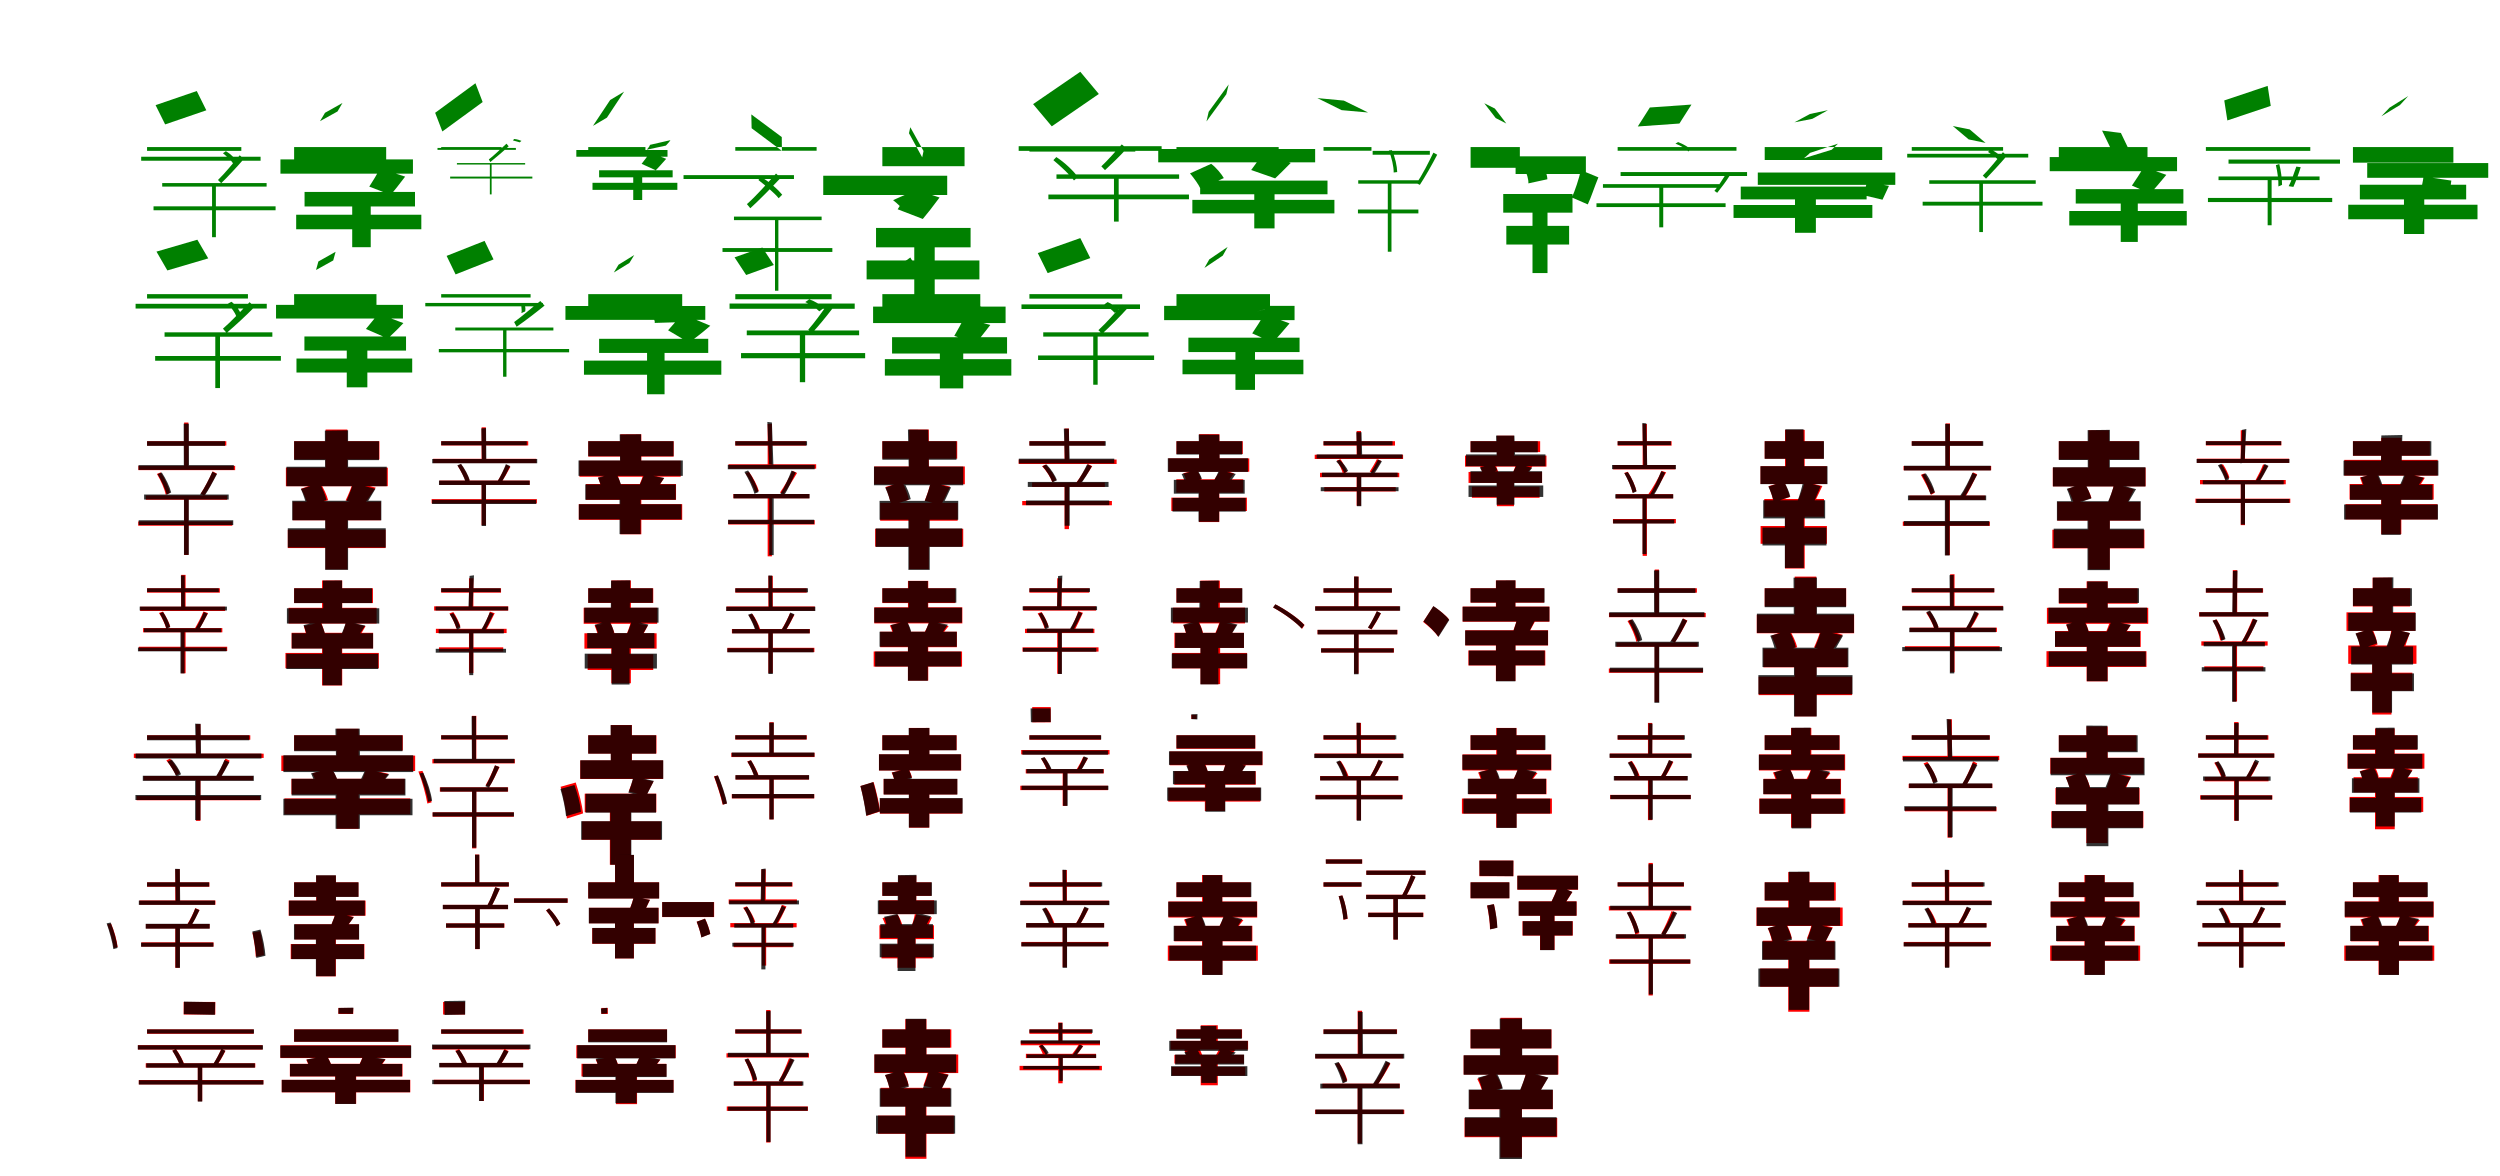 <?xml version="1.0" encoding="UTF-8"?>
<svg width="1700" height="800" xmlns="http://www.w3.org/2000/svg">
<rect width="100%" height="100%" fill="white"/>
<g fill="green" transform="translate(100 100) scale(0.1 -0.1)"><path d="M-0.0 -0.0V-26.0H641.0V-0.0ZM-40.0 -66.0V-93.0H772.0V-66.0ZM44.0 -403.0V-430.0H874.0V-403.0ZM58.0 285.0 338.0 381.0 403.0 250.0 123.0 154.0ZM442.0 -250.0V-613.0H468.0V-250.0ZM516.0 -42.0C544.0 -65.0 576.0 -95.0 587.0 -114.0L612.0 -98.0C599.0 -78.0 569.0 -47.0 536.0 -28.0ZM630.0 -56.0C590.0 -104.0 528.0 -180.0 482.0 -224.0L504.0 -246.0C547.0 -204.0 610.0 -137.0 659.0 -80.0ZM103.0 -245.0V-269.0H813.0V-245.0Z"/></g>
<g fill="green" transform="translate(200 100) scale(0.1 -0.1)"><path d="M0.0 0.0V-106.0H626.0V0.0ZM-93.0 -84.0V-181.0H808.0V-84.0ZM14.0 -460.0V-559.0H865.0V-460.0ZM210.0 233.0 329.0 300.0 295.0 242.0 176.0 176.0ZM395.0 -360.0V-681.0H521.0V-360.0ZM412.0 -142.0C428.0 -146.0 444.0 -154.0 448.0 -156.0L642.0 -109.0C634.0 -105.0 615.0 -99.0 594.0 -100.0ZM583.0 -146.0C565.0 -184.0 533.0 -235.0 511.0 -269.0L657.0 -325.0C683.0 -295.0 715.0 -253.0 755.0 -201.0ZM71.0 -305.0V-404.0H822.0V-305.0Z"/></g>
<g fill="green" transform="translate(300 100) scale(0.1 -0.1)"><path d="M-0.0 0.0V-12.0H411.0V-0.0ZM-25.0 -6.0V-19.0H508.0V-6.0ZM61.0 -201.0V-214.0H620.0V-201.0ZM-41.0 233.0 233.0 434.0 282.0 306.0 8.0 106.0ZM331.0 -109.0V-322.0H343.0V-109.0ZM488.0 45.0C505.0 40.0 527.0 35.0 534.0 32.0L546.0 42.0C537.0 46.0 518.0 53.0 496.0 55.0ZM444.0 23.0C410.0 -7.0 360.0 -57.0 324.0 -84.0L334.0 -102.0C367.0 -75.0 419.0 -32.0 459.0 5.0ZM107.0 -109.0V-119.0H571.0V-109.0Z"/></g>
<g fill="green" transform="translate(400 100) scale(0.1 -0.1)"><path d="M0.0 0.0V-56.0H389.0V0.0ZM-81.0 -20.0V-66.0H539.0V-20.0ZM29.0 -243.0V-291.0H606.0V-243.0ZM127.0 200.0 244.0 377.0 149.0 320.0 32.0 144.0ZM306.0 -193.0V-360.0H367.0V-193.0ZM398.0 -18.0C408.0 -7.0 417.0 5.0 420.0 15.0L559.0 47.0C554.0 38.0 542.0 25.0 528.0 10.0ZM419.0 -37.0C404.0 -62.0 379.0 -93.0 363.0 -114.0L459.0 -158.0C477.0 -139.0 501.0 -114.0 530.0 -80.0ZM74.0 -158.0V-206.0H574.0V-158.0Z"/></g>
<g fill="green" transform="translate(500 100) scale(0.1 -0.1)"><path d="M-0.0 0.0V-25.0H553.0V-0.0ZM-352.0 -191.0V-217.0H399.0V-191.0ZM-87.0 -687.0V-713.0H660.0V-687.0ZM109.0 222.0 316.0 68.0 317.0 -26.0 111.0 128.0ZM270.0 -481.0V-977.0H293.0V-481.0ZM157.0 -224.0C208.0 -264.0 269.0 -315.0 295.0 -348.0L319.0 -324.0C292.0 -290.0 234.0 -237.0 174.0 -203.0ZM277.0 -180.0C223.0 -241.0 140.0 -335.0 79.0 -388.0L102.0 -416.0C160.0 -364.0 242.0 -280.0 308.0 -210.0ZM-9.0 -473.0V-497.0H587.0V-473.0Z"/></g>
<g fill="green" transform="translate(600 100) scale(0.1 -0.1)"><path d="M0.0 0.0V-130.0H559.0V0.0ZM-402.0 -195.0V-326.0H441.0V-195.0ZM-107.0 -771.0V-900.0H660.0V-771.0ZM190.0 135.0 280.0 -27.0 271.0 -70.0 181.0 94.0ZM217.0 -605.0V-1099.0H356.0V-605.0ZM73.0 -361.0C105.0 -386.0 139.0 -420.0 152.0 -437.0L348.0 -352.0C330.0 -332.0 291.0 -298.0 248.0 -283.0ZM191.0 -278.0C168.0 -323.0 130.0 -384.0 104.0 -423.0L275.0 -489.0C304.0 -455.0 343.0 -405.0 389.0 -343.0ZM-43.0 -550.0V-682.0H600.0V-550.0Z"/></g>
<g fill="green" transform="translate(700 100) scale(0.1 -0.1)"><path d="M-0.0 0.0V-31.0H720.0V-0.0ZM-73.0 6.0V-26.0H899.0V6.0ZM129.0 -323.0V-355.0H1085.0V-323.0ZM25.0 292.0 346.0 512.0 472.0 361.0 152.0 141.0ZM575.0 -194.0V-507.0H607.0V-194.0ZM163.0 -89.0C214.0 -132.0 276.0 -189.0 303.0 -227.0L330.0 -204.0C301.0 -164.0 242.0 -106.0 183.0 -68.0ZM628.0 18.0C591.0 -24.0 532.0 -91.0 489.0 -131.0L514.0 -157.0C554.0 -120.0 614.0 -63.0 662.0 -10.0ZM184.0 -186.0V-216.0H1018.0V-186.0Z"/></g>
<g fill="green" transform="translate(800 100) scale(0.1 -0.1)"><path d="M0.0 0.0V-101.0H695.0V0.0ZM-124.0 -13.0V-104.0H943.0V-13.0ZM108.0 -359.0V-451.0H1074.0V-359.0ZM219.0 240.0 355.0 426.0 339.0 359.0 204.0 174.0ZM529.0 -290.0V-553.0H667.0V-290.0ZM92.0 -179.0C120.0 -212.0 152.0 -257.0 163.0 -283.0L322.0 -211.0C306.0 -183.0 271.0 -140.0 236.0 -114.0ZM582.0 -50.0C564.0 -82.0 530.0 -125.0 508.0 -156.0L671.0 -213.0C698.0 -187.0 733.0 -153.0 777.0 -108.0ZM161.0 -228.0V-321.0H1027.0V-228.0Z"/></g>
<g fill="green" transform="translate(900 100) scale(0.1 -0.1)"><path d="M0.0 0.0V-25.0H326.0V0.0ZM334.0 -26.0V-52.0H723.0V-26.0ZM234.0 -425.0V-451.0H645.0V-425.0ZM-42.0 333.0 138.0 316.0 303.0 235.0 123.0 251.0ZM437.0 -230.0V-712.0H462.0V-230.0ZM444.0 -23.0C463.0 -70.0 478.0 -135.0 477.0 -173.0L501.0 -170.0C500.0 -131.0 487.0 -68.0 465.0 -21.0ZM747.0 -38.0C717.0 -99.0 671.0 -192.0 632.0 -246.0L655.0 -257.0C690.0 -204.0 739.0 -118.0 773.0 -52.0ZM236.0 -226.0V-249.0H649.0V-226.0Z"/></g>
<g fill="green" transform="translate(1000 100) scale(0.1 -0.1)"><path d="M0.0 0.0V-141.0H335.0V0.0ZM306.0 -63.0V-183.0H784.0V-63.0ZM243.0 -536.0V-663.0H670.0V-536.0ZM93.0 298.0 171.0 197.0 243.0 160.0 165.0 262.0ZM421.0 -376.0V-857.0H523.0V-376.0ZM367.0 -148.0C382.0 -179.0 395.0 -221.0 393.0 -247.0L522.0 -219.0C522.0 -193.0 508.0 -155.0 493.0 -123.0ZM750.0 -157.0C737.0 -216.0 710.0 -296.0 689.0 -343.0L797.0 -390.0C819.0 -344.0 841.0 -274.0 869.0 -206.0ZM222.0 -319.0V-446.0H693.0V-319.0Z"/></g>
<g fill="green" transform="translate(1100 100) scale(0.1 -0.1)"><path d="M-0.0 -0.0V-25.0H808.0V0.0ZM20.0 -170.0V-197.0H880.0V-170.0ZM-144.0 -382.0V-408.0H734.0V-382.0ZM219.0 269.0 502.0 289.0 420.0 160.0 137.0 140.0ZM283.0 -264.0V-546.0H310.0V-264.0ZM393.0 23.0C428.0 11.0 466.0 -13.0 480.0 -30.0L498.0 -17.0C483.0 -1.0 445.0 21.0 411.0 34.0ZM737.0 -183.0C717.0 -214.0 684.0 -267.0 658.0 -298.0L677.0 -311.0C701.0 -281.0 736.0 -236.0 760.0 -197.0ZM-100.0 -252.0V-277.0H690.0V-252.0Z"/></g>
<g fill="green" transform="translate(1200 100) scale(0.1 -0.1)"><path d="M0.0 0.0V-88.0H799.0V0.0ZM-47.0 -173.0V-257.0H888.0V-173.0ZM-212.0 -394.0V-482.0H732.0V-394.0ZM308.0 225.0 430.0 251.0 324.0 192.0 202.0 168.0ZM206.0 -329.0V-583.0H348.0V-329.0ZM267.0 -76.0C283.0 -61.0 301.0 -49.0 307.0 -40.0L498.0 23.0C491.0 15.0 470.0 -4.0 456.0 -18.0ZM695.0 -236.0C690.0 -264.0 679.0 -300.0 670.0 -327.0L801.0 -358.0C812.0 -335.0 826.0 -304.0 845.0 -264.0ZM-163.0 -269.0V-356.0H693.0V-269.0Z"/></g>
<g fill="green" transform="translate(1300 100) scale(0.1 -0.1)"><path d="M0.0 0.0V-25.0H621.0V-0.0ZM-31.0 -46.0V-71.0H792.0V-46.0ZM74.0 -372.0V-398.0H889.0V-372.0ZM279.0 143.0 387.0 52.0 502.0 28.0 394.0 120.0ZM459.0 -228.0V-578.0H484.0V-228.0ZM518.0 -33.0C546.0 -51.0 579.0 -75.0 592.0 -92.0L616.0 -75.0C602.0 -56.0 571.0 -31.0 537.0 -17.0ZM620.0 -35.0C583.0 -80.0 526.0 -152.0 483.0 -194.0L505.0 -215.0C544.0 -174.0 602.0 -112.0 647.0 -59.0ZM119.0 -226.0V-250.0H843.0V-226.0Z"/></g>
<g fill="green" transform="translate(1400 100) scale(0.1 -0.1)"><path d="M0.0 0.0V-103.0H603.0V0.0ZM-62.0 -68.0V-164.0H804.0V-68.0ZM71.0 -435.0V-533.0H870.0V-435.0ZM294.0 112.0 356.0 -16.0 484.0 -33.0 422.0 96.0ZM421.0 -320.0V-645.0H537.0V-320.0ZM432.0 -140.0C449.0 -144.0 466.0 -153.0 471.0 -156.0L646.0 -105.0C636.0 -99.0 616.0 -93.0 594.0 -94.0ZM577.0 -135.0C557.0 -173.0 522.0 -226.0 497.0 -262.0L621.0 -316.0C651.0 -285.0 688.0 -241.0 731.0 -189.0ZM115.0 -286.0V-384.0H847.0V-286.0Z"/></g>
<g fill="green" transform="translate(1500 100) scale(0.1 -0.1)"><path d="M0.0 -0.0V-26.0H710.0V0.0ZM154.0 -85.0V-113.0H912.0V-85.0ZM14.0 -346.0V-374.0H859.0V-346.0ZM125.0 317.0 420.0 416.0 441.0 280.0 146.0 181.0ZM420.0 -202.0V-532.0H447.0V-202.0ZM615.0 -133.0C599.0 -178.0 580.0 -235.0 563.0 -266.0L595.0 -271.0C610.0 -238.0 631.0 -182.0 645.0 -137.0ZM476.0 -123.0C487.0 -167.0 495.0 -230.0 493.0 -268.0L518.0 -257.0C518.0 -221.0 511.0 -160.0 499.0 -115.0ZM86.0 -200.0V-225.0H773.0V-200.0Z"/></g>
<g fill="green" transform="translate(1600 100) scale(0.1 -0.1)"><path d="M0.0 0.0V-106.0H683.0V0.0ZM97.0 -109.0V-209.0H920.0V-109.0ZM-32.0 -392.0V-491.0H847.0V-392.0ZM249.0 268.0 376.0 347.0 320.0 286.0 193.0 209.0ZM347.0 -316.0V-591.0H485.0V-316.0ZM480.0 -200.0C476.0 -235.0 466.0 -279.0 457.0 -306.0L649.0 -335.0C656.0 -308.0 665.0 -266.0 669.0 -228.0ZM475.0 -239.0C482.0 -266.0 487.0 -298.0 487.0 -318.0L637.0 -296.0C635.0 -276.0 623.0 -245.0 614.0 -220.0ZM47.0 -256.0V-356.0H770.0V-256.0Z"/></g>
<g fill="green" transform="translate(100 200) scale(0.1 -0.1)"><path d="M0.0 0.0V-30.0H686.0V0.0ZM-78.0 -66.0V-98.0H814.0V-66.0ZM55.0 -421.0V-453.0H910.0V-421.0ZM64.0 289.0 342.0 370.0 416.0 243.0 138.0 161.0ZM464.0 -271.0V-639.0H496.0V-271.0ZM548.0 -66.0C574.0 -93.0 599.0 -127.0 606.0 -150.0L638.0 -134.0C629.0 -111.0 605.0 -75.0 574.0 -52.0ZM697.0 -55.0C647.0 -106.0 571.0 -188.0 516.0 -235.0L541.0 -264.0C594.0 -219.0 671.0 -149.0 732.0 -86.0ZM119.0 -260.0V-290.0H852.0V-260.0Z"/></g>
<g fill="green" transform="translate(200 200) scale(0.1 -0.1)"><path d="M0.0 0.0V-103.0H560.0V0.0ZM-123.0 -73.0V-166.0H740.0V-73.0ZM16.0 -438.0V-533.0H803.0V-438.0ZM165.0 222.0 282.0 288.0 266.0 229.0 149.0 164.0ZM358.0 -348.0V-634.0H498.0V-348.0ZM398.0 -147.0C408.0 -151.0 416.0 -156.0 416.0 -156.0L612.0 -131.0C609.0 -129.0 599.0 -124.0 582.0 -127.0ZM572.0 -133.0C550.0 -164.0 512.0 -207.0 488.0 -237.0L637.0 -302.0C664.0 -276.0 699.0 -245.0 743.0 -197.0ZM70.0 -288.0V-384.0H761.0V-288.0Z"/></g>
<g fill="green" transform="translate(300 200) scale(0.1 -0.1)"><path d="M0.0 0.0V-23.0H608.0V0.0ZM-108.0 -60.0V-83.0H692.0V-60.0ZM-16.0 -373.0V-396.0H870.0V-373.0ZM37.0 260.0 295.0 362.0 356.0 236.0 98.0 134.0ZM421.0 -227.0V-562.0H444.0V-227.0ZM545.0 -82.0C547.0 -101.0 549.0 -121.0 545.0 -129.0L571.0 -118.0C574.0 -108.0 574.0 -87.0 567.0 -73.0ZM674.0 -47.0C624.0 -86.0 548.0 -153.0 496.0 -190.0L513.0 -222.0C564.0 -187.0 639.0 -130.0 703.0 -78.0ZM96.0 -227.0V-247.0H763.0V-227.0Z"/></g>
<g fill="green" transform="translate(400 200) scale(0.1 -0.1)"><path d="M0.0 0.0V-102.0H639.0V0.0ZM-155.0 -81.0V-175.0H796.0V-81.0ZM-29.0 -452.0V-548.0H905.0V-452.0ZM206.0 200.0 313.0 266.0 280.0 212.0 174.0 147.0ZM400.0 -358.0V-681.0H519.0V-358.0ZM448.0 -174.0C453.0 -183.0 454.0 -195.0 451.0 -196.0L644.0 -190.0C643.0 -185.0 638.0 -173.0 626.0 -169.0ZM638.0 -134.0C613.0 -168.0 571.0 -213.0 543.0 -246.0L685.0 -330.0C721.0 -303.0 770.0 -268.0 830.0 -215.0ZM74.0 -304.0V-400.0H816.0V-304.0Z"/></g>
<g fill="green" transform="translate(500 200) scale(0.1 -0.1)"><path d="M0.0 0.0V-35.0H655.0V0.0ZM-39.0 -64.0V-100.0H812.0V-64.0ZM39.0 -401.0V-436.0H883.0V-401.0ZM-5.0 250.0 184.0 317.0 262.0 198.0 74.0 130.0ZM439.0 -255.0V-599.0H475.0V-255.0ZM476.0 -54.0C512.0 -72.0 554.0 -98.0 571.0 -117.0L603.0 -94.0C584.0 -75.0 542.0 -49.0 503.0 -35.0ZM621.0 -77.0C589.0 -124.0 536.0 -197.0 496.0 -242.0L525.0 -261.0C564.0 -220.0 616.0 -156.0 659.0 -100.0ZM78.0 -247.0V-280.0H842.0V-247.0Z"/></g>
<g fill="green" transform="translate(600 200) scale(0.1 -0.1)"><path d="M0.0 0.0V-116.0H666.0V0.0ZM-63.0 -85.0V-197.0H838.0V-85.0ZM17.0 -442.0V-554.0H877.0V-442.0ZM129.0 205.0 190.0 249.0 218.0 203.0 158.0 160.0ZM391.0 -359.0V-641.0H550.0V-359.0ZM431.0 -144.0C448.0 -143.0 466.0 -145.0 473.0 -145.0L673.0 -81.0C662.0 -80.0 641.0 -81.0 620.0 -88.0ZM556.0 -160.0C539.0 -197.0 510.0 -248.0 489.0 -284.0L635.0 -335.0C661.0 -303.0 694.0 -262.0 734.0 -210.0ZM66.0 -293.0V-404.0H848.0V-293.0Z"/></g>
<g fill="green" transform="translate(700 200) scale(0.1 -0.1)"><path d="M0.0 0.0V-31.0H631.0V0.0ZM-54.0 -70.0V-101.0H752.0V-70.0ZM59.0 -417.0V-448.0H848.0V-417.0ZM57.0 279.0 346.0 381.0 414.0 245.0 124.0 143.0ZM434.0 -270.0V-616.0H464.0V-270.0ZM509.0 -70.0C537.0 -88.0 567.0 -112.0 579.0 -127.0L607.0 -107.0C594.0 -92.0 565.0 -68.0 532.0 -54.0ZM635.0 -69.0C590.0 -119.0 521.0 -198.0 469.0 -245.0L494.0 -270.0C543.0 -226.0 612.0 -157.0 667.0 -96.0ZM94.0 -260.0V-289.0H810.0V-260.0Z"/></g>
<g fill="green" transform="translate(800 200) scale(0.1 -0.1)"><path d="M0.0 0.0V-104.0H636.0V0.0ZM-84.0 -80.0V-177.0H803.0V-80.0ZM41.0 -446.0V-545.0H863.0V-446.0ZM223.0 236.0 348.0 321.0 315.0 262.0 190.0 178.0ZM401.0 -338.0V-651.0H534.0V-338.0ZM426.0 -146.0C440.0 -143.0 455.0 -142.0 460.0 -139.0L646.0 -93.0C638.0 -94.0 620.0 -96.0 600.0 -105.0ZM596.0 -136.0C576.0 -175.0 540.0 -230.0 515.0 -267.0L654.0 -329.0C684.0 -298.0 723.0 -254.0 769.0 -199.0ZM81.0 -296.0V-394.0H837.0V-296.0Z"/></g>
<g fill="red" transform="translate(100 300) scale(0.1 -0.1)"><path d="M0.0 0.0V-30.0H539.0V0.0ZM-59.0 -168.0V-197.0H599.0V-168.0ZM-60.0 -546.0V-575.0H580.0V-546.0ZM252.0 127.0V-181.0H281.0V127.0ZM252.0 -381.0V-774.0H281.0V-381.0ZM67.0 -223.0C94.0 -267.0 120.0 -327.0 127.0 -365.0L155.0 -351.0C148.0 -314.0 122.0 -256.0 93.0 -212.0ZM446.0 -205.0C427.0 -249.0 392.0 -317.0 365.0 -357.0L388.0 -370.0C416.0 -330.0 449.0 -270.0 474.0 -220.0ZM-8.0 -369.0V-398.0H544.0V-369.0Z"/></g>
<g fill="black" opacity=".8" transform="translate(100 300) scale(0.1 -0.1)"><path d="M0.0 0.0V-32.0H530.0V0.0ZM-58.0 -163.0V-195.0H590.0V-163.0ZM-57.0 -538.0V-570.0H586.0V-538.0ZM249.0 119.0 250.0 -177.0 285.0 -176.0 284.0 119.0ZM251.0 -374.0V-773.0H284.0V-374.0ZM72.0 -224.0C97.0 -266.0 124.0 -326.0 134.0 -363.0L164.0 -349.0C155.0 -312.0 128.0 -255.0 100.0 -213.0ZM444.0 -208.0C424.0 -253.0 389.0 -323.0 359.0 -365.0L387.0 -377.0C416.0 -337.0 448.0 -275.0 476.0 -223.0ZM-20.0 -363.0V-397.0H555.0V-363.0Z"/></g>
<g fill="red" transform="translate(200 300) scale(0.1 -0.1)"><path d="M0.0 0.0V-124.0H580.0V0.0ZM-56.0 -180.0V-306.0H637.0V-180.0ZM-43.0 -602.0V-727.0H622.0V-602.0ZM214.0 79.0V-245.0H362.0V79.0ZM214.0 -439.0V-871.0H362.0V-439.0ZM47.0 -323.0C68.0 -362.0 90.0 -415.0 95.0 -448.0L231.0 -401.0C223.0 -367.0 199.0 -317.0 175.0 -281.0ZM400.0 -279.0C389.0 -316.0 368.0 -367.0 350.0 -403.0L470.0 -438.0C493.0 -408.0 522.0 -364.0 555.0 -316.0ZM-9.0 -412.0V-538.0H590.0V-412.0Z"/></g>
<g fill="black" opacity=".8" transform="translate(200 300) scale(0.1 -0.1)"><path d="M0.0 0.0V-129.0H577.0V0.0ZM-52.0 -174.0V-306.0H630.0V-174.0ZM-43.0 -592.0V-723.0H623.0V-592.0ZM209.0 72.0 211.0 -239.0 367.0 -241.0V74.0ZM211.0 -452.0V-875.0H367.0V-452.0ZM46.0 -325.0C63.0 -362.0 79.0 -411.0 84.0 -440.0L220.0 -399.0C213.0 -367.0 194.0 -322.0 174.0 -287.0ZM401.0 -286.0C390.0 -324.0 369.0 -378.0 352.0 -416.0L474.0 -453.0C495.0 -420.0 523.0 -375.0 553.0 -324.0ZM-13.0 -405.0V-538.0H593.0V-405.0Z"/></g>
<g fill="red" transform="translate(300 300) scale(0.1 -0.1)"><path d="M0.0 0.0V-29.0H592.0V0.0ZM-55.0 -120.0V-149.0H647.0V-120.0ZM-65.0 -394.0V-423.0H651.0V-394.0ZM275.0 94.0V-131.0H304.0V94.0ZM275.0 -280.0V-571.0H304.0V-280.0ZM112.0 -167.0C134.0 -201.0 158.0 -247.0 168.0 -277.0L193.0 -266.0C183.0 -236.0 159.0 -190.0 135.0 -157.0ZM442.0 -161.0C429.0 -192.0 403.0 -241.0 383.0 -272.0L407.0 -283.0C426.0 -255.0 451.0 -213.0 471.0 -174.0ZM-12.0 -268.0V-297.0H602.0V-268.0Z"/></g>
<g fill="black" opacity=".8" transform="translate(300 300) scale(0.1 -0.1)"><path d="M0.0 0.0V-28.0H582.0V0.0ZM-61.0 -121.0V-150.0H653.0V-121.0ZM-62.0 -399.0V-427.0H646.0V-399.0ZM273.0 87.0 277.0 -133.0 307.0 -130.0 305.0 89.0ZM275.0 -277.0V-577.0H305.0V-277.0ZM110.0 -164.0C132.0 -198.0 157.0 -247.0 166.0 -278.0L194.0 -266.0C186.0 -234.0 160.0 -187.0 135.0 -154.0ZM440.0 -156.0C428.0 -188.0 404.0 -240.0 384.0 -272.0L408.0 -282.0C428.0 -252.0 450.0 -208.0 469.0 -169.0ZM-15.0 -268.0V-298.0H602.0V-268.0Z"/></g>
<g fill="red" transform="translate(400 300) scale(0.1 -0.1)"><path d="M0.0 0.0V-105.0H581.0V0.0ZM-60.0 -133.0V-242.0H629.0V-133.0ZM-64.0 -428.0V-535.0H639.0V-428.0ZM218.0 47.0V-187.0H361.0V47.0ZM218.0 -349.0V-633.0H361.0V-349.0ZM67.0 -250.0C78.0 -275.0 88.0 -309.0 90.0 -330.0L221.0 -299.0C217.0 -278.0 206.0 -246.0 193.0 -223.0ZM374.0 -226.0C368.0 -250.0 354.0 -282.0 344.0 -308.0L464.0 -333.0C477.0 -312.0 494.0 -286.0 515.0 -251.0ZM-16.0 -291.0V-399.0H597.0V-291.0Z"/></g>
<g fill="black" opacity=".8" transform="translate(400 300) scale(0.1 -0.1)"><path d="M0.0 0.0V-102.0H580.0V0.0ZM-66.0 -131.0V-236.0H643.0V-131.0ZM-64.0 -429.0V-532.0H634.0V-429.0ZM214.0 46.0 217.0 -182.0 360.0 -184.0 359.0 47.0ZM213.0 -340.0V-632.0H356.0V-340.0ZM66.0 -247.0C79.0 -276.0 91.0 -316.0 95.0 -340.0L225.0 -306.0C220.0 -281.0 205.0 -245.0 189.0 -217.0ZM380.0 -224.0C372.0 -249.0 357.0 -283.0 344.0 -310.0L457.0 -336.0C472.0 -313.0 494.0 -285.0 517.0 -250.0ZM-20.0 -294.0V-398.0H595.0V-294.0Z"/></g>
<g fill="red" transform="translate(500 300) scale(0.1 -0.1)"><path d="M0.0 0.0V-30.0H481.0V0.0ZM-46.0 -157.0V-187.0H550.0V-157.0ZM-48.0 -537.0V-567.0H540.0V-537.0ZM220.0 117.0V-170.0H249.0V117.0ZM220.0 -373.0V-783.0H249.0V-373.0ZM69.0 -218.0C98.0 -259.0 126.0 -314.0 137.0 -349.0L160.0 -338.0C150.0 -303.0 122.0 -248.0 93.0 -209.0ZM389.0 -202.0C369.0 -244.0 332.0 -311.0 304.0 -349.0L327.0 -360.0C355.0 -324.0 393.0 -263.0 420.0 -216.0ZM-13.0 -359.0V-388.0H503.0V-359.0Z"/></g>
<g fill="black" opacity=".8" transform="translate(500 300) scale(0.1 -0.1)"><path d="M0.0 0.0V-29.0H488.0V0.0ZM-51.0 -161.0V-191.0H540.0V-161.0ZM-49.0 -534.0V-563.0H536.0V-534.0ZM218.0 131.0 230.0 -157.0 259.0 -161.0 249.0 127.0ZM231.0 -369.0V-775.0H261.0V-369.0ZM62.0 -209.0C89.0 -255.0 120.0 -318.0 130.0 -358.0L158.0 -346.0C148.0 -306.0 118.0 -245.0 87.0 -199.0ZM382.0 -200.0C365.0 -246.0 334.0 -316.0 307.0 -358.0L333.0 -367.0C359.0 -326.0 388.0 -263.0 411.0 -212.0ZM-12.0 -359.0V-389.0H505.0V-359.0Z"/></g>
<g fill="red" transform="translate(600 300) scale(0.1 -0.1)"><path d="M0.0 0.0V-119.0H509.0V0.0ZM-56.0 -172.0V-293.0H561.0V-172.0ZM-49.0 -596.0V-717.0H550.0V-596.0ZM182.0 79.0V-214.0H316.0V79.0ZM182.0 -460.0V-870.0H316.0V-460.0ZM21.0 -312.0C39.0 -352.0 55.0 -405.0 60.0 -438.0L180.0 -398.0C174.0 -365.0 155.0 -314.0 135.0 -276.0ZM330.0 -277.0C321.0 -316.0 303.0 -369.0 288.0 -405.0L399.0 -436.0C416.0 -404.0 437.0 -358.0 461.0 -309.0ZM-15.0 -420.0V-541.0H512.0V-420.0Z"/></g>
<g fill="black" opacity=".8" transform="translate(600 300) scale(0.1 -0.1)"><path d="M0.0 0.0V-126.0H504.0V0.0ZM-57.0 -173.0V-300.0H550.0V-173.0ZM-45.0 -593.0V-719.0H543.0V-593.0ZM174.0 79.0 180.0 -226.0 317.0 -230.0 312.0 78.0ZM177.0 -456.0V-875.0H322.0V-456.0ZM20.0 -316.0C38.0 -355.0 55.0 -406.0 60.0 -437.0L193.0 -394.0C186.0 -361.0 166.0 -313.0 144.0 -276.0ZM328.0 -285.0C319.0 -322.0 302.0 -373.0 288.0 -408.0L409.0 -436.0C425.0 -405.0 445.0 -361.0 467.0 -314.0ZM-19.0 -406.0V-534.0H516.0V-406.0Z"/></g>
<g fill="red" transform="translate(700 300) scale(0.1 -0.1)"><path d="M0.0 0.0V-29.0H513.0V0.0ZM-73.0 -125.0V-155.0H593.0V-125.0ZM-49.0 -407.0V-436.0H561.0V-407.0ZM239.0 86.0V-143.0H269.0V86.0ZM239.0 -298.0V-598.0H269.0V-298.0ZM86.0 -170.0C116.0 -202.0 144.0 -246.0 155.0 -278.0L182.0 -264.0C170.0 -233.0 141.0 -190.0 110.0 -159.0ZM399.0 -156.0C379.0 -194.0 342.0 -252.0 315.0 -287.0L337.0 -299.0C366.0 -265.0 400.0 -214.0 427.0 -170.0ZM18.0 -281.0V-311.0H513.0V-281.0Z"/></g>
<g fill="black" opacity=".8" transform="translate(700 300) scale(0.1 -0.1)"><path d="M0.0 0.0V-31.0H519.0V0.0ZM-72.0 -119.0V-151.0H577.0V-119.0ZM-23.0 -403.0V-435.0H543.0V-403.0ZM234.0 85.0 241.0 -134.0 274.0 -133.0 268.0 85.0ZM240.0 -292.0V-575.0H274.0V-292.0ZM89.0 -170.0C117.0 -202.0 146.0 -248.0 157.0 -280.0L187.0 -266.0C177.0 -235.0 147.0 -190.0 116.0 -158.0ZM393.0 -156.0C376.0 -192.0 345.0 -249.0 319.0 -284.0L345.0 -296.0C371.0 -262.0 400.0 -215.0 424.0 -171.0ZM-11.0 -277.0V-311.0H538.0V-277.0Z"/></g>
<g fill="red" transform="translate(800 300) scale(0.1 -0.1)"><path d="M0.0 0.0V-87.0H451.0V0.0ZM-55.0 -117.0V-208.0H495.0V-117.0ZM-35.0 -384.0V-475.0H479.0V-384.0ZM154.0 48.0V-159.0H292.0V48.0ZM153.0 -302.0V-550.0H291.0V-302.0ZM46.0 -218.0C57.0 -239.0 68.0 -267.0 72.0 -285.0L168.0 -258.0C163.0 -240.0 151.0 -213.0 138.0 -195.0ZM302.0 -191.0C291.0 -211.0 271.0 -242.0 256.0 -263.0L335.0 -289.0C351.0 -271.0 370.0 -248.0 392.0 -219.0ZM-1.0 -259.0V-350.0H454.0V-259.0Z"/></g>
<g fill="black" opacity=".8" transform="translate(800 300) scale(0.1 -0.1)"><path d="M0.0 0.0V-91.0H447.0V0.0ZM-59.0 -116.0V-209.0H486.0V-116.0ZM-27.0 -386.0V-479.0H471.0V-386.0ZM151.0 45.0 155.0 -163.0 294.0 -167.0 291.0 44.0ZM150.0 -301.0V-548.0H290.0V-301.0ZM35.0 -223.0C46.0 -244.0 56.0 -272.0 61.0 -289.0L173.0 -258.0C168.0 -240.0 156.0 -215.0 141.0 -197.0ZM290.0 -197.0C281.0 -219.0 265.0 -251.0 252.0 -275.0L351.0 -298.0C363.0 -277.0 383.0 -255.0 403.0 -223.0ZM-18.0 -263.0V-357.0H464.0V-263.0Z"/></g>
<g fill="red" transform="translate(900 300) scale(0.1 -0.1)"><path d="M0.0 0.0V-30.0H486.0V0.0ZM-60.0 -92.0V-121.0H541.0V-92.0ZM5.0 -312.0V-342.0H491.0V-312.0ZM225.0 69.0V-103.0H255.0V69.0ZM225.0 -227.0V-439.0H255.0V-227.0ZM90.0 -132.0C108.0 -159.0 125.0 -196.0 132.0 -221.0L159.0 -209.0C152.0 -186.0 133.0 -149.0 116.0 -123.0ZM363.0 -122.0C352.0 -146.0 329.0 -183.0 314.0 -207.0L337.0 -217.0C355.0 -195.0 374.0 -164.0 392.0 -134.0ZM-24.0 -215.0V-245.0H515.0V-215.0Z"/></g>
<g fill="black" opacity=".8" transform="translate(900 300) scale(0.1 -0.1)"><path d="M0.0 0.0V-28.0H469.0V0.0ZM-47.0 -90.0V-118.0H537.0V-90.0ZM-19.0 -313.0V-340.0H510.0V-313.0ZM223.0 61.0 229.0 -103.0 263.0 -102.0 258.0 61.0ZM227.0 -226.0V-442.0H257.0V-226.0ZM86.0 -138.0C108.0 -160.0 132.0 -193.0 142.0 -216.0L167.0 -202.0C158.0 -180.0 134.0 -149.0 109.0 -126.0ZM371.0 -125.0C357.0 -152.0 334.0 -196.0 313.0 -224.0L335.0 -234.0C355.0 -208.0 377.0 -172.0 397.0 -137.0ZM-11.0 -214.0V-243.0H504.0V-214.0Z"/></g>
<g fill="red" transform="translate(1000 300) scale(0.1 -0.1)"><path d="M0.0 0.0V-74.0H473.0V0.0ZM-38.0 -98.0V-173.0H516.0V-98.0ZM9.0 -310.0V-385.0H469.0V-310.0ZM179.0 37.0V-130.0H295.0V37.0ZM179.0 -226.0V-442.0H295.0V-226.0ZM66.0 -174.0C74.0 -192.0 83.0 -218.0 87.0 -235.0L188.0 -209.0C183.0 -193.0 173.0 -168.0 163.0 -151.0ZM311.0 -153.0C307.0 -168.0 297.0 -189.0 290.0 -209.0L378.0 -228.0C388.0 -214.0 401.0 -197.0 419.0 -173.0ZM-14.0 -209.0V-284.0H486.0V-209.0Z"/></g>
<g fill="black" opacity=".8" transform="translate(1000 300) scale(0.1 -0.1)"><path d="M0.0 0.0V-76.0H457.0V0.0ZM-31.0 -90.0V-170.0H509.0V-90.0ZM-14.0 -301.0V-379.0H494.0V-301.0ZM173.0 38.0 178.0 -120.0 303.0 -123.0 298.0 38.0ZM177.0 -231.0V-432.0H298.0V-231.0ZM63.0 -179.0C73.0 -195.0 82.0 -215.0 87.0 -229.0L182.0 -199.0C177.0 -185.0 165.0 -166.0 153.0 -154.0ZM315.0 -155.0C307.0 -175.0 292.0 -204.0 281.0 -227.0L363.0 -249.0C376.0 -231.0 398.0 -210.0 419.0 -181.0ZM-1.0 -204.0V-284.0H486.0V-204.0Z"/></g>
<g fill="red" transform="translate(1100 300) scale(0.1 -0.1)"><path d="M0.0 0.0V-30.0H367.0V0.0ZM-31.0 -162.0V-192.0H393.0V-162.0ZM-32.0 -529.0V-558.0H396.0V-529.0ZM170.0 117.0V-170.0H199.0V117.0ZM170.0 -370.0V-780.0H199.0V-370.0ZM45.0 -216.0C70.0 -258.0 94.0 -314.0 102.0 -350.0L128.0 -339.0C120.0 -304.0 95.0 -249.0 69.0 -208.0ZM299.0 -202.0C278.0 -250.0 237.0 -323.0 204.0 -367.0L231.0 -377.0C264.0 -333.0 300.0 -267.0 330.0 -212.0ZM-12.0 -360.0V-389.0H377.0V-360.0Z"/></g>
<g fill="black" opacity=".8" transform="translate(1100 300) scale(0.1 -0.1)"><path d="M0.0 0.0V-27.0H362.0V0.0ZM-38.0 -162.0V-190.0H396.0V-162.0ZM-31.0 -533.0V-560.0H385.0V-533.0ZM168.0 124.0 175.0 -167.0 201.0 -170.0 195.0 121.0ZM169.0 -372.0V-767.0H196.0V-372.0ZM46.0 -218.0C70.0 -260.0 94.0 -317.0 103.0 -353.0L128.0 -342.0C121.0 -306.0 97.0 -251.0 69.0 -210.0ZM296.0 -204.0C278.0 -251.0 247.0 -322.0 219.0 -364.0L243.0 -372.0C270.0 -331.0 300.0 -267.0 323.0 -214.0ZM-16.0 -361.0V-389.0H378.0V-361.0Z"/></g>
<g fill="red" transform="translate(1200 300) scale(0.1 -0.1)"><path d="M0.0 0.0V-119.0H401.0V0.0ZM-28.0 -170.0V-291.0H423.0V-170.0ZM-28.0 -577.0V-698.0H423.0V-577.0ZM138.0 77.0V-216.0H272.0V77.0ZM138.0 -443.0V-866.0H272.0V-443.0ZM26.0 -306.0C41.0 -340.0 56.0 -386.0 60.0 -415.0L171.0 -380.0C165.0 -352.0 148.0 -308.0 131.0 -275.0ZM272.0 -276.0C260.0 -323.0 235.0 -387.0 214.0 -429.0L315.0 -457.0C338.0 -419.0 365.0 -362.0 392.0 -305.0ZM-3.0 -393.0V-514.0H403.0V-393.0Z"/></g>
<g fill="black" opacity=".8" transform="translate(1200 300) scale(0.1 -0.1)"><path d="M0.0 0.0V-120.0H403.0V0.0ZM-29.0 -170.0V-292.0H427.0V-170.0ZM-15.0 -587.0V-709.0H420.0V-587.0ZM140.0 81.0 145.0 -224.0 268.0 -227.0 264.0 81.0ZM137.0 -440.0V-862.0H266.0V-440.0ZM25.0 -309.0C42.0 -344.0 57.0 -389.0 62.0 -417.0L174.0 -377.0C168.0 -349.0 150.0 -306.0 130.0 -274.0ZM261.0 -276.0C253.0 -316.0 237.0 -371.0 223.0 -407.0L326.0 -433.0C340.0 -401.0 361.0 -354.0 381.0 -306.0ZM-10.0 -402.0V-525.0H411.0V-402.0Z"/></g>
<g fill="red" transform="translate(1300 300) scale(0.1 -0.1)"><path d="M0.0 0.0V-30.0H481.0V0.0ZM-56.0 -169.0V-198.0H540.0V-169.0ZM-61.0 -547.0V-576.0H531.0V-547.0ZM230.0 121.0V-183.0H260.0V121.0ZM229.0 -382.0V-775.0H259.0V-382.0ZM62.0 -229.0C87.0 -272.0 117.0 -330.0 131.0 -365.0L157.0 -350.0C143.0 -318.0 113.0 -261.0 87.0 -219.0ZM416.0 -212.0C397.0 -260.0 362.0 -333.0 334.0 -377.0L359.0 -387.0C386.0 -345.0 419.0 -279.0 445.0 -225.0ZM-17.0 -370.0V-399.0H500.0V-370.0Z"/></g>
<g fill="black" opacity=".8" transform="translate(1300 300) scale(0.1 -0.1)"><path d="M0.0 0.0V-32.0H486.0V0.0ZM-53.0 -167.0V-199.0H537.0V-167.0ZM-54.0 -543.0V-575.0H527.0V-543.0ZM227.0 118.0 228.0 -180.0 258.0 -181.0 259.0 116.0ZM225.0 -380.0V-777.0H257.0V-380.0ZM69.0 -229.0C93.0 -270.0 118.0 -326.0 127.0 -361.0L157.0 -347.0C149.0 -312.0 124.0 -259.0 96.0 -219.0ZM412.0 -215.0C392.0 -261.0 358.0 -331.0 327.0 -374.0L354.0 -386.0C384.0 -345.0 416.0 -282.0 444.0 -229.0ZM-26.0 -369.0V-402.0H506.0V-369.0Z"/></g>
<g fill="red" transform="translate(1400 300) scale(0.1 -0.1)"><path d="M0.0 0.0V-124.0H545.0V0.0ZM-41.0 -180.0V-307.0H590.0V-180.0ZM-44.0 -602.0V-729.0H582.0V-602.0ZM202.0 74.0V-237.0H341.0V74.0ZM201.0 -439.0V-871.0H346.0V-439.0ZM60.0 -325.0C78.0 -357.0 96.0 -400.0 102.0 -427.0L222.0 -386.0C214.0 -358.0 193.0 -317.0 174.0 -287.0ZM376.0 -291.0C368.0 -331.0 349.0 -386.0 333.0 -424.0L446.0 -458.0C464.0 -426.0 486.0 -378.0 511.0 -328.0ZM-10.0 -413.0V-540.0H553.0V-413.0Z"/></g>
<g fill="black" opacity=".8" transform="translate(1400 300) scale(0.1 -0.1)"><path d="M0.0 0.0V-128.0H548.0V0.0ZM-40.0 -177.0V-308.0H589.0V-177.0ZM-35.0 -595.0V-726.0H578.0V-595.0ZM196.0 75.0 197.0 -237.0 347.0 -238.0V77.0ZM195.0 -450.0V-877.0H347.0V-450.0ZM54.0 -324.0C70.0 -358.0 85.0 -404.0 90.0 -432.0L221.0 -390.0C214.0 -361.0 196.0 -318.0 176.0 -286.0ZM378.0 -288.0C368.0 -327.0 348.0 -384.0 330.0 -422.0L446.0 -458.0C467.0 -425.0 495.0 -378.0 525.0 -326.0ZM-13.0 -408.0V-540.0H557.0V-408.0Z"/></g>
<g fill="red" transform="translate(1500 300) scale(0.1 -0.1)"><path d="M0.0 0.0V-29.0H513.0V0.0ZM-61.0 -119.0V-148.0H566.0V-119.0ZM-71.0 -391.0V-420.0H574.0V-391.0ZM237.0 74.0V-142.0H266.0V74.0ZM237.0 -271.0V-571.0H266.0V-271.0ZM90.0 -166.0C107.0 -195.0 126.0 -233.0 133.0 -260.0L160.0 -247.0C153.0 -222.0 135.0 -184.0 116.0 -157.0ZM389.0 -158.0C378.0 -189.0 353.0 -237.0 336.0 -268.0L360.0 -277.0C380.0 -249.0 401.0 -207.0 421.0 -169.0ZM-40.0 -264.0V-293.0H543.0V-264.0Z"/></g>
<g fill="black" opacity=".8" transform="translate(1500 300) scale(0.1 -0.1)"><path d="M0.0 0.0V-26.0H512.0V0.0ZM-63.0 -121.0V-148.0H568.0V-121.0ZM-65.0 -393.0V-420.0H568.0V-393.0ZM246.0 77.0 235.0 -151.0 263.0 -145.0 275.0 83.0ZM238.0 -273.0V-567.0H266.0V-273.0ZM82.0 -164.0C102.0 -196.0 125.0 -241.0 133.0 -270.0L158.0 -259.0C151.0 -229.0 128.0 -186.0 105.0 -154.0ZM399.0 -155.0C386.0 -186.0 362.0 -236.0 342.0 -266.0L363.0 -277.0C383.0 -248.0 406.0 -205.0 426.0 -168.0ZM-21.0 -266.0V-293.0H529.0V-266.0Z"/></g>
<g fill="red" transform="translate(1600 300) scale(0.1 -0.1)"><path d="M0.0 0.0V-99.0H523.0V0.0ZM-59.0 -127.0V-234.0H576.0V-127.0ZM-51.0 -428.0V-532.0H575.0V-428.0ZM192.0 23.0V-207.0H329.0V23.0ZM192.0 -339.0V-632.0H329.0V-339.0ZM47.0 -247.0C60.0 -276.0 71.0 -315.0 74.0 -340.0L195.0 -310.0C190.0 -285.0 176.0 -248.0 161.0 -220.0ZM358.0 -220.0C349.0 -250.0 331.0 -292.0 317.0 -323.0L423.0 -351.0C441.0 -326.0 463.0 -290.0 489.0 -249.0ZM-23.0 -291.0V-397.0H549.0V-291.0Z"/></g>
<g fill="black" opacity=".8" transform="translate(1600 300) scale(0.1 -0.1)"><path d="M0.0 0.0V-99.0H533.0V0.0ZM-64.0 -132.0V-234.0H581.0V-132.0ZM-60.0 -431.0V-533.0H578.0V-431.0ZM193.0 39.0 190.0 -200.0 330.0 -199.0 336.0 42.0ZM193.0 -339.0V-637.0H325.0V-339.0ZM53.0 -246.0C65.0 -275.0 77.0 -313.0 81.0 -336.0L201.0 -303.0C195.0 -278.0 181.0 -243.0 165.0 -216.0ZM352.0 -220.0C343.0 -246.0 328.0 -282.0 315.0 -309.0L419.0 -337.0C435.0 -314.0 457.0 -285.0 482.0 -249.0ZM-20.0 -296.0V-399.0H541.0V-296.0Z"/></g>
<g fill="red" transform="translate(100 400) scale(0.1 -0.1)"><path d="M0.0 0.0V-30.0H495.0V0.0ZM-47.0 -126.0V-155.0H531.0V-126.0ZM-56.0 -398.0V-427.0H545.0V-398.0ZM232.0 91.0V-134.0H262.0V91.0ZM232.0 -279.0V-578.0H262.0V-279.0ZM81.0 -168.0C102.0 -200.0 122.0 -244.0 130.0 -273.0L158.0 -261.0C150.0 -233.0 128.0 -190.0 108.0 -159.0ZM383.0 -158.0C370.0 -193.0 341.0 -247.0 321.0 -280.0L345.0 -290.0C368.0 -259.0 393.0 -211.0 415.0 -169.0ZM-27.0 -271.0V-300.0H512.0V-271.0Z"/></g>
<g fill="black" opacity=".8" transform="translate(100 400) scale(0.1 -0.1)"><path d="M0.0 0.0V-26.0H488.0V0.0ZM-50.0 -125.0V-151.0H543.0V-125.0ZM-62.0 -403.0V-429.0H541.0V-403.0ZM230.0 87.0 232.0 -133.0H257.0L256.0 87.0ZM227.0 -279.0V-579.0H255.0V-279.0ZM86.0 -171.0C104.0 -203.0 125.0 -248.0 132.0 -276.0L157.0 -265.0C151.0 -236.0 130.0 -194.0 109.0 -162.0ZM386.0 -162.0C373.0 -194.0 349.0 -245.0 329.0 -276.0L350.0 -286.0C371.0 -256.0 392.0 -211.0 412.0 -173.0ZM-21.0 -272.0V-299.0H504.0V-272.0Z"/></g>
<g fill="red" transform="translate(200 400) scale(0.1 -0.1)"><path d="M0.0 0.0V-101.0H536.0V0.0ZM-38.0 -133.0V-240.0H561.0V-133.0ZM-59.0 -440.0V-544.0H576.0V-440.0ZM190.0 53.0V-181.0H327.0V53.0ZM190.0 -355.0V-661.0H327.0V-355.0ZM66.0 -256.0C74.0 -282.0 83.0 -317.0 86.0 -339.0L209.0 -311.0C205.0 -290.0 193.0 -257.0 184.0 -232.0ZM354.0 -228.0C347.0 -257.0 333.0 -297.0 321.0 -327.0L428.0 -356.0C443.0 -331.0 463.0 -297.0 486.0 -258.0ZM-17.0 -303.0V-409.0H537.0V-303.0Z"/></g>
<g fill="black" opacity=".8" transform="translate(200 400) scale(0.1 -0.1)"><path d="M0.0 0.0V-101.0H530.0V0.0ZM-49.0 -136.0V-240.0H579.0V-136.0ZM-53.0 -446.0V-549.0H572.0V-446.0ZM196.0 52.0 198.0 -181.0 326.0 -183.0V53.0ZM194.0 -346.0V-660.0H324.0V-346.0ZM64.0 -251.0C76.0 -280.0 87.0 -319.0 91.0 -342.0L210.0 -310.0C204.0 -286.0 190.0 -250.0 175.0 -223.0ZM354.0 -226.0C346.0 -254.0 331.0 -293.0 318.0 -322.0L421.0 -349.0C437.0 -325.0 459.0 -292.0 484.0 -254.0ZM-16.0 -306.0V-410.0H537.0V-306.0Z"/></g>
<g fill="red" transform="translate(300 400) scale(0.1 -0.1)"><path d="M0.0 0.0V-30.0H407.0V0.0ZM-48.0 -123.0V-152.0H456.0V-123.0ZM-15.0 -402.0V-431.0H422.0V-402.0ZM189.0 68.0V-139.0H219.0V68.0ZM189.0 -286.0V-577.0H219.0V-286.0ZM56.0 -171.0C76.0 -202.0 95.0 -244.0 103.0 -273.0L131.0 -260.0C123.0 -233.0 103.0 -192.0 83.0 -162.0ZM332.0 -159.0C320.0 -195.0 293.0 -251.0 274.0 -285.0L298.0 -295.0C319.0 -263.0 343.0 -213.0 364.0 -170.0ZM-36.0 -276.0V-305.0H445.0V-276.0Z"/></g>
<g fill="black" opacity=".8" transform="translate(300 400) scale(0.1 -0.1)"><path d="M0.0 0.0V-26.0H404.0V0.0ZM-38.0 -125.0V-151.0H455.0V-125.0ZM-37.0 -412.0V-438.0H441.0V-412.0ZM193.0 84.0 185.0 -150.0 213.0 -146.0 223.0 88.0ZM191.0 -289.0V-591.0H218.0V-289.0ZM59.0 -178.0C79.0 -209.0 100.0 -254.0 107.0 -282.0L131.0 -271.0C125.0 -243.0 104.0 -201.0 82.0 -169.0ZM331.0 -164.0C317.0 -198.0 292.0 -253.0 270.0 -286.0L292.0 -294.0C314.0 -263.0 336.0 -215.0 356.0 -174.0ZM-17.0 -279.0V-307.0H426.0V-279.0Z"/></g>
<g fill="red" transform="translate(400 400) scale(0.1 -0.1)"><path d="M0.0 0.0V-100.0H442.0V0.0ZM-31.0 -133.0V-242.0H469.0V-133.0ZM-4.0 -449.0V-556.0H442.0V-449.0ZM157.0 53.0V-190.0H290.0V53.0ZM157.0 -358.0V-646.0H290.0V-358.0ZM43.0 -252.0C55.0 -281.0 67.0 -320.0 71.0 -344.0L183.0 -322.0C177.0 -298.0 163.0 -260.0 150.0 -233.0ZM289.0 -233.0C282.0 -259.0 268.0 -296.0 257.0 -323.0L358.0 -342.0C371.0 -319.0 387.0 -289.0 406.0 -253.0ZM-26.0 -306.0V-411.0H465.0V-306.0Z"/></g>
<g fill="black" opacity=".8" transform="translate(400 400) scale(0.1 -0.1)"><path d="M0.0 0.0V-99.0H439.0V0.0ZM-27.0 -132.0V-234.0H478.0V-132.0ZM-24.0 -445.0V-546.0H467.0V-445.0ZM155.0 52.0 153.0 -191.0H282.0L286.0 54.0ZM159.0 -339.0V-655.0H281.0V-339.0ZM45.0 -248.0C58.0 -276.0 69.0 -311.0 73.0 -334.0L176.0 -302.0C171.0 -279.0 157.0 -246.0 142.0 -220.0ZM296.0 -220.0C288.0 -250.0 273.0 -291.0 261.0 -320.0L352.0 -345.0C366.0 -320.0 388.0 -286.0 409.0 -247.0ZM-7.0 -305.0V-407.0H450.0V-305.0Z"/></g>
<g fill="red" transform="translate(500 400) scale(0.1 -0.1)"><path d="M0.0 0.0V-30.0H486.0V0.0ZM-60.0 -124.0V-153.0H541.0V-124.0ZM-54.0 -405.0V-434.0H538.0V-405.0ZM225.0 84.0V-136.0H255.0V84.0ZM225.0 -286.0V-577.0H255.0V-286.0ZM91.0 -183.0C113.0 -218.0 134.0 -264.0 143.0 -294.0L170.0 -281.0C162.0 -252.0 139.0 -207.0 116.0 -174.0ZM372.0 -170.0C359.0 -202.0 333.0 -253.0 313.0 -284.0L338.0 -294.0C359.0 -265.0 382.0 -221.0 402.0 -181.0ZM-23.0 -277.0V-306.0H507.0V-277.0Z"/></g>
<g fill="black" opacity=".8" transform="translate(500 400) scale(0.1 -0.1)"><path d="M0.0 0.0V-28.0H494.0V0.0ZM-62.0 -126.0V-155.0H544.0V-126.0ZM-54.0 -408.0V-436.0H533.0V-408.0ZM225.0 87.0 228.0 -134.0 253.0 -135.0 251.0 86.0ZM225.0 -288.0V-583.0H255.0V-288.0ZM87.0 -180.0C107.0 -213.0 128.0 -258.0 136.0 -287.0L163.0 -276.0C156.0 -246.0 135.0 -203.0 113.0 -171.0ZM374.0 -165.0C361.0 -198.0 336.0 -252.0 314.0 -284.0L337.0 -294.0C359.0 -263.0 382.0 -217.0 402.0 -177.0ZM-21.0 -278.0V-307.0H506.0V-278.0Z"/></g>
<g fill="red" transform="translate(600 400) scale(0.1 -0.1)"><path d="M0.0 0.0V-101.0H496.0V0.0ZM-55.0 -130.0V-239.0H544.0V-130.0ZM-59.0 -430.0V-533.0H542.0V-430.0ZM174.0 50.0V-175.0H312.0V50.0ZM174.0 -335.0V-628.0H312.0V-335.0ZM51.0 -253.0C62.0 -276.0 72.0 -307.0 75.0 -327.0L192.0 -294.0C187.0 -274.0 176.0 -245.0 163.0 -225.0ZM321.0 -227.0C312.0 -252.0 295.0 -286.0 280.0 -313.0L381.0 -342.0C400.0 -321.0 424.0 -292.0 451.0 -257.0ZM-15.0 -296.0V-401.0H507.0V-296.0Z"/></g>
<g fill="black" opacity=".8" transform="translate(600 400) scale(0.1 -0.1)"><path d="M0.0 0.0V-98.0H503.0V0.0ZM-55.0 -132.0V-234.0H541.0V-132.0ZM-49.0 -431.0V-532.0H534.0V-431.0ZM177.0 49.0 179.0 -176.0 309.0 -178.0V49.0ZM174.0 -335.0V-629.0H309.0V-335.0ZM57.0 -250.0C68.0 -277.0 78.0 -313.0 82.0 -334.0L198.0 -305.0C194.0 -282.0 181.0 -249.0 167.0 -224.0ZM320.0 -221.0C312.0 -248.0 297.0 -284.0 285.0 -311.0L386.0 -336.0C401.0 -313.0 422.0 -284.0 445.0 -248.0ZM-19.0 -296.0V-398.0H506.0V-296.0Z"/></g>
<g fill="red" transform="translate(700 400) scale(0.1 -0.1)"><path d="M0.0 0.0V-30.0H407.0V0.0ZM-42.0 -123.0V-152.0H453.0V-123.0ZM-47.0 -402.0V-431.0H470.0V-402.0ZM189.0 68.0V-139.0H219.0V68.0ZM189.0 -286.0V-582.0H219.0V-286.0ZM56.0 -171.0C76.0 -202.0 95.0 -244.0 103.0 -273.0L131.0 -260.0C123.0 -233.0 103.0 -192.0 83.0 -162.0ZM332.0 -156.0C321.0 -192.0 296.0 -248.0 278.0 -282.0L303.0 -292.0C322.0 -260.0 344.0 -210.0 364.0 -167.0ZM-30.0 -276.0V-305.0H442.0V-276.0Z"/></g>
<g fill="black" opacity=".8" transform="translate(700 400) scale(0.1 -0.1)"><path d="M0.0 0.0V-25.0H412.0V0.0ZM-46.0 -123.0V-149.0H460.0V-123.0ZM-44.0 -406.0V-432.0H455.0V-406.0ZM195.0 83.0 187.0 -147.0 215.0 -144.0 224.0 86.0ZM195.0 -284.0V-583.0H221.0V-284.0ZM62.0 -175.0C80.0 -206.0 101.0 -251.0 108.0 -278.0L132.0 -268.0C126.0 -240.0 106.0 -198.0 84.0 -166.0ZM334.0 -160.0C320.0 -194.0 295.0 -247.0 274.0 -279.0L295.0 -288.0C316.0 -257.0 339.0 -211.0 359.0 -171.0ZM-17.0 -275.0V-302.0H433.0V-275.0Z"/></g>
<g fill="red" transform="translate(800 400) scale(0.1 -0.1)"><path d="M0.0 0.0V-98.0H446.0V0.0ZM-25.0 -132.0V-239.0H466.0V-132.0ZM-29.0 -440.0V-545.0H480.0V-440.0ZM162.0 52.0V-191.0H295.0V52.0ZM164.0 -355.0V-652.0H297.0V-355.0ZM47.0 -251.0C57.0 -276.0 67.0 -310.0 70.0 -331.0L182.0 -310.0C178.0 -289.0 166.0 -256.0 154.0 -233.0ZM293.0 -231.0C286.0 -254.0 272.0 -287.0 261.0 -312.0L361.0 -332.0C374.0 -311.0 388.0 -284.0 407.0 -251.0ZM-14.0 -303.0V-406.0H459.0V-303.0Z"/></g>
<g fill="black" opacity=".8" transform="translate(800 400) scale(0.1 -0.1)"><path d="M0.0 0.0V-98.0H448.0V0.0ZM-38.0 -132.0V-233.0H486.0V-132.0ZM-32.0 -444.0V-544.0H481.0V-444.0ZM158.0 49.0 155.0 -192.0H283.0L288.0 52.0ZM163.0 -340.0V-654.0H285.0V-340.0ZM46.0 -248.0C58.0 -276.0 69.0 -313.0 73.0 -335.0L178.0 -304.0C174.0 -280.0 160.0 -246.0 144.0 -220.0ZM299.0 -218.0C291.0 -248.0 276.0 -288.0 263.0 -317.0L356.0 -342.0C371.0 -318.0 392.0 -285.0 415.0 -247.0ZM-9.0 -304.0V-406.0H459.0V-304.0Z"/></g>
<g fill="red" transform="translate(900 400) scale(0.1 -0.1)"><path d="M0.0 0.0V-30.0H464.0V0.0ZM-56.0 -123.0V-152.0H518.0V-123.0ZM-16.0 -408.0V-437.0H479.0V-408.0ZM208.0 79.0V-141.0H238.0V79.0ZM208.0 -299.0V-581.0H238.0V-299.0ZM-343.0 -131.0C-270.0 -170.0 -187.0 -231.0 -146.0 -276.0L-129.0 -250.0C-169.0 -207.0 -253.0 -148.0 -327.0 -110.0ZM362.0 -157.0C349.0 -188.0 323.0 -237.0 303.0 -268.0L327.0 -280.0C346.0 -251.0 371.0 -209.0 390.0 -171.0ZM-41.0 -283.0V-313.0H502.0V-283.0Z"/></g>
<g fill="black" opacity=".8" transform="translate(900 400) scale(0.1 -0.1)"><path d="M0.0 0.0V-29.0H465.0V0.0ZM-57.0 -123.0V-153.0H521.0V-123.0ZM-17.0 -409.0V-437.0H477.0V-409.0ZM208.0 80.0 209.0 -142.0H236.0L238.0 79.0ZM207.0 -299.0V-585.0H238.0V-299.0ZM-343.0 -131.0C-272.0 -169.0 -188.0 -230.0 -149.0 -274.0L-131.0 -250.0C-170.0 -206.0 -253.0 -148.0 -328.0 -109.0ZM363.0 -156.0C349.0 -186.0 324.0 -236.0 302.0 -267.0L325.0 -279.0C346.0 -249.0 371.0 -208.0 390.0 -170.0ZM-40.0 -283.0V-314.0H501.0V-283.0Z"/></g>
<g fill="red" transform="translate(1000 400) scale(0.1 -0.1)"><path d="M0.0 0.0V-98.0H500.0V0.0ZM-54.0 -125.0V-228.0H536.0V-125.0ZM-15.0 -423.0V-525.0H508.0V-423.0ZM172.0 53.0V-177.0H305.0V53.0ZM172.0 -329.0V-631.0H305.0V-329.0ZM-323.0 -229.0C-286.0 -257.0 -240.0 -299.0 -221.0 -329.0L-147.0 -212.0C-168.0 -184.0 -215.0 -147.0 -253.0 -123.0ZM321.0 -187.0C315.0 -218.0 301.0 -262.0 289.0 -294.0L386.0 -321.0C401.0 -294.0 421.0 -256.0 444.0 -215.0ZM-36.0 -286.0V-389.0H527.0V-286.0Z"/></g>
<g fill="black" opacity=".8" transform="translate(1000 400) scale(0.1 -0.1)"><path d="M0.0 0.0V-97.0H503.0V0.0ZM-54.0 -126.0V-226.0H536.0V-126.0ZM-12.0 -424.0V-524.0H504.0V-424.0ZM173.0 53.0 174.0 -174.0 304.0 -176.0 305.0 54.0ZM173.0 -329.0V-633.0H305.0V-329.0ZM-320.0 -226.0C-283.0 -256.0 -238.0 -301.0 -218.0 -331.0L-145.0 -216.0C-166.0 -186.0 -214.0 -148.0 -253.0 -121.0ZM323.0 -183.0C316.0 -215.0 303.0 -259.0 291.0 -292.0L387.0 -318.0C400.0 -290.0 421.0 -253.0 441.0 -212.0ZM-37.0 -287.0V-388.0H526.0V-287.0Z"/></g>
<g fill="red" transform="translate(1100 400) scale(0.1 -0.1)"><path d="M0.0 0.0V-30.0H539.0V0.0ZM-59.0 -168.0V-197.0H599.0V-168.0ZM-60.0 -546.0V-575.0H580.0V-546.0ZM252.0 127.0V-181.0H281.0V127.0ZM252.0 -381.0V-774.0H281.0V-381.0ZM67.0 -223.0C94.0 -267.0 120.0 -327.0 127.0 -365.0L155.0 -351.0C148.0 -314.0 122.0 -256.0 93.0 -212.0ZM446.0 -205.0C427.0 -249.0 392.0 -317.0 365.0 -357.0L388.0 -370.0C416.0 -330.0 449.0 -270.0 474.0 -220.0ZM-8.0 -369.0V-398.0H544.0V-369.0Z"/></g>
<g fill="black" opacity=".8" transform="translate(1100 400) scale(0.1 -0.1)"><path d="M0.0 0.0V-32.0H529.0V0.0ZM-57.0 -163.0V-195.0H590.0V-163.0ZM-53.0 -540.0V-572.0H581.0V-540.0ZM247.0 121.0 248.0 -179.0 283.0 -177.0V122.0ZM250.0 -376.0V-779.0H283.0V-376.0ZM74.0 -222.0C100.0 -266.0 127.0 -327.0 137.0 -366.0L167.0 -352.0C159.0 -314.0 131.0 -255.0 102.0 -211.0ZM441.0 -207.0C421.0 -252.0 386.0 -323.0 356.0 -366.0L383.0 -378.0C412.0 -337.0 445.0 -274.0 473.0 -221.0ZM-16.0 -364.0V-398.0H552.0V-364.0Z"/></g>
<g fill="red" transform="translate(1200 400) scale(0.1 -0.1)"><path d="M0.0 0.0V-124.0H554.0V0.0ZM-54.0 -180.0V-306.0H608.0V-180.0ZM-41.0 -602.0V-727.0H594.0V-602.0ZM204.0 79.0V-245.0H351.0V79.0ZM204.0 -439.0V-871.0H351.0V-439.0ZM45.0 -323.0C65.0 -362.0 86.0 -415.0 91.0 -448.0L221.0 -401.0C213.0 -367.0 190.0 -317.0 167.0 -281.0ZM382.0 -279.0C372.0 -316.0 352.0 -367.0 335.0 -403.0L449.0 -438.0C471.0 -408.0 499.0 -364.0 530.0 -316.0ZM-9.0 -412.0V-538.0H563.0V-412.0Z"/></g>
<g fill="black" opacity=".8" transform="translate(1200 400) scale(0.1 -0.1)"><path d="M0.0 0.0V-129.0H553.0V0.0ZM-53.0 -173.0V-304.0H607.0V-173.0ZM-43.0 -591.0V-721.0H597.0V-591.0ZM196.0 72.0 198.0 -244.0 355.0 -245.0V73.0ZM199.0 -452.0V-872.0H354.0V-452.0ZM38.0 -323.0C54.0 -361.0 70.0 -410.0 74.0 -440.0L211.0 -400.0C205.0 -368.0 186.0 -322.0 165.0 -287.0ZM384.0 -286.0C374.0 -323.0 354.0 -376.0 337.0 -412.0L460.0 -447.0C479.0 -415.0 505.0 -372.0 533.0 -322.0ZM-15.0 -404.0V-536.0H569.0V-404.0Z"/></g>
<g fill="red" transform="translate(1300 400) scale(0.1 -0.1)"><path d="M0.0 0.0V-29.0H561.0V0.0ZM-64.0 -120.0V-149.0H620.0V-120.0ZM-47.0 -394.0V-423.0H598.0V-394.0ZM261.0 95.0V-130.0H291.0V95.0ZM261.0 -280.0V-571.0H291.0V-280.0ZM98.0 -167.0C121.0 -201.0 145.0 -247.0 154.0 -277.0L182.0 -265.0C172.0 -235.0 147.0 -189.0 124.0 -156.0ZM429.0 -161.0C416.0 -192.0 390.0 -241.0 370.0 -272.0L393.0 -283.0C413.0 -255.0 438.0 -213.0 457.0 -174.0ZM-13.0 -268.0V-297.0H579.0V-268.0Z"/></g>
<g fill="black" opacity=".8" transform="translate(1300 400) scale(0.1 -0.1)"><path d="M0.0 0.0V-27.0H561.0V0.0ZM-65.0 -123.0V-151.0H623.0V-123.0ZM-65.0 -400.0V-428.0H614.0V-400.0ZM257.0 89.0 259.0 -132.0 286.0 -131.0 285.0 91.0ZM259.0 -278.0V-579.0H289.0V-278.0ZM99.0 -162.0C121.0 -197.0 146.0 -246.0 155.0 -278.0L182.0 -266.0C174.0 -234.0 149.0 -186.0 124.0 -152.0ZM426.0 -156.0C413.0 -188.0 389.0 -241.0 368.0 -272.0L391.0 -282.0C411.0 -252.0 434.0 -208.0 454.0 -169.0ZM-17.0 -269.0V-299.0H572.0V-269.0Z"/></g>
<g fill="red" transform="translate(1400 400) scale(0.1 -0.1)"><path d="M0.0 0.0V-105.0H536.0V0.0ZM-81.0 -133.0V-242.0H608.0V-133.0ZM-84.0 -428.0V-535.0H596.0V-428.0ZM189.0 47.0V-187.0H332.0V47.0ZM189.0 -349.0V-633.0H332.0V-349.0ZM50.0 -250.0C61.0 -275.0 71.0 -309.0 73.0 -330.0L204.0 -299.0C200.0 -278.0 189.0 -246.0 176.0 -223.0ZM347.0 -226.0C341.0 -250.0 327.0 -282.0 317.0 -308.0L437.0 -333.0C450.0 -312.0 467.0 -286.0 488.0 -251.0ZM-26.0 -291.0V-399.0H557.0V-291.0Z"/></g>
<g fill="black" opacity=".8" transform="translate(1400 400) scale(0.1 -0.1)"><path d="M0.0 0.0V-100.0H545.0V0.0ZM-71.0 -132.0V-235.0H600.0V-132.0ZM-69.0 -430.0V-531.0H591.0V-430.0ZM193.0 46.0 194.0 -184.0 332.0 -187.0V46.0ZM191.0 -342.0V-632.0H331.0V-342.0ZM50.0 -245.0C62.0 -274.0 74.0 -314.0 77.0 -337.0L205.0 -305.0C200.0 -280.0 186.0 -244.0 170.0 -216.0ZM357.0 -223.0C349.0 -248.0 334.0 -281.0 322.0 -306.0L433.0 -332.0C447.0 -310.0 467.0 -283.0 489.0 -249.0ZM-26.0 -294.0V-398.0H552.0V-294.0Z"/></g>
<g fill="red" transform="translate(1500 400) scale(0.1 -0.1)"><path d="M0.0 0.0V-30.0H389.0V0.0ZM-46.0 -163.0V-192.0H423.0V-163.0ZM-11.0 -531.0V-561.0H391.0V-531.0ZM183.0 123.0V-190.0H213.0V123.0ZM184.0 -373.0V-770.0H212.0V-373.0ZM47.0 -220.0C71.0 -262.0 91.0 -319.0 98.0 -356.0L127.0 -346.0C120.0 -310.0 98.0 -253.0 74.0 -212.0ZM317.0 -208.0C299.0 -256.0 266.0 -329.0 239.0 -373.0L266.0 -382.0C292.0 -340.0 324.0 -274.0 348.0 -219.0ZM-31.0 -361.0V-390.0H420.0V-361.0Z"/></g>
<g fill="black" opacity=".8" transform="translate(1500 400) scale(0.1 -0.1)"><path d="M0.0 0.0V-29.0H386.0V0.0ZM-44.0 -163.0V-192.0H425.0V-163.0ZM-28.0 -537.0V-566.0H405.0V-537.0ZM184.0 117.0 179.0 -188.0 209.0 -185.0 215.0 120.0ZM178.0 -377.0V-772.0H207.0V-377.0ZM45.0 -221.0C71.0 -263.0 96.0 -321.0 105.0 -358.0L133.0 -346.0C125.0 -310.0 99.0 -254.0 71.0 -212.0ZM323.0 -206.0C303.0 -253.0 270.0 -325.0 240.0 -368.0L265.0 -377.0C294.0 -335.0 326.0 -271.0 351.0 -218.0ZM-15.0 -365.0V-395.0H401.0V-365.0Z"/></g>
<g fill="red" transform="translate(1600 400) scale(0.1 -0.1)"><path d="M0.0 0.0V-124.0H389.0V0.0ZM-44.0 -164.0V-290.0H424.0V-164.0ZM-14.0 -574.0V-697.0H404.0V-574.0ZM134.0 72.0V-251.0H265.0V72.0ZM131.0 -432.0V-859.0H262.0V-432.0ZM20.0 -307.0C35.0 -342.0 49.0 -389.0 51.0 -419.0L167.0 -383.0C162.0 -353.0 148.0 -308.0 131.0 -275.0ZM262.0 -275.0C258.0 -314.0 245.0 -367.0 235.0 -403.0L342.0 -431.0C354.0 -400.0 369.0 -355.0 386.0 -305.0ZM-32.0 -389.0V-514.0H432.0V-389.0Z"/></g>
<g fill="black" opacity=".8" transform="translate(1600 400) scale(0.1 -0.1)"><path d="M0.0 0.0V-120.0H401.0V0.0ZM-32.0 -168.0V-290.0H427.0V-168.0ZM-15.0 -579.0V-700.0H415.0V-579.0ZM135.0 72.0 134.0 -244.0H273.0L275.0 74.0ZM131.0 -435.0V-846.0H266.0V-435.0ZM17.0 -308.0C33.0 -342.0 48.0 -386.0 52.0 -413.0L165.0 -375.0C160.0 -347.0 142.0 -306.0 123.0 -275.0ZM268.0 -275.0C259.0 -313.0 241.0 -366.0 227.0 -401.0L330.0 -428.0C345.0 -397.0 366.0 -353.0 388.0 -305.0ZM-12.0 -396.0V-519.0H409.0V-396.0Z"/></g>
<g fill="red" transform="translate(100 500) scale(0.1 -0.1)"><path d="M0.0 0.0V-30.0H702.0V0.0ZM-90.0 -125.0V-154.0H793.0V-125.0ZM-71.0 -413.0V-442.0H768.0V-413.0ZM333.0 76.0V-136.0H363.0V76.0ZM333.0 -283.0V-582.0H363.0V-283.0ZM131.0 -171.0C157.0 -202.0 184.0 -244.0 197.0 -273.0L223.0 -257.0C211.0 -230.0 182.0 -188.0 156.0 -158.0ZM533.0 -158.0C518.0 -195.0 488.0 -254.0 466.0 -289.0L488.0 -302.0C512.0 -268.0 539.0 -217.0 562.0 -173.0ZM-24.0 -277.0V-306.0H721.0V-277.0Z"/></g>
<g fill="black" opacity=".8" transform="translate(100 500) scale(0.1 -0.1)"><path d="M0.0 0.0V-34.0H695.0V0.0ZM-78.0 -124.0V-158.0H778.0V-124.0ZM-79.0 -406.0V-440.0H776.0V-406.0ZM327.0 79.0 332.0 -134.0 367.0 -135.0 364.0 78.0ZM327.0 -284.0V-577.0H363.0V-284.0ZM139.0 -179.0C161.0 -209.0 188.0 -253.0 199.0 -281.0L231.0 -265.0C221.0 -236.0 194.0 -195.0 168.0 -165.0ZM526.0 -168.0C514.0 -199.0 488.0 -251.0 466.0 -283.0L494.0 -296.0C515.0 -266.0 538.0 -223.0 560.0 -183.0ZM-29.0 -275.0V-310.0H726.0V-275.0Z"/></g>
<g fill="red" transform="translate(200 500) scale(0.1 -0.1)"><path d="M0.0 0.0V-103.0H739.0V0.0ZM-87.0 -138.0V-243.0H823.0V-138.0ZM-66.0 -429.0V-537.0H790.0V-429.0ZM289.0 44.0V-172.0H439.0V44.0ZM289.0 -334.0V-636.0H439.0V-334.0ZM124.0 -259.0C141.0 -292.0 159.0 -338.0 166.0 -366.0L301.0 -323.0C292.0 -294.0 270.0 -251.0 252.0 -220.0ZM489.0 -227.0C480.0 -260.0 462.0 -305.0 446.0 -339.0L555.0 -373.0C578.0 -346.0 609.0 -306.0 642.0 -262.0ZM-18.0 -296.0V-401.0H752.0V-296.0Z"/></g>
<g fill="black" opacity=".8" transform="translate(200 500) scale(0.1 -0.1)"><path d="M0.0 0.0V-108.0H737.0V0.0ZM-73.0 -136.0V-250.0H810.0V-136.0ZM-73.0 -432.0V-544.0H805.0V-432.0ZM281.0 45.0 285.0 -175.0 448.0 -177.0 446.0 45.0ZM282.0 -342.0V-636.0H447.0V-342.0ZM115.0 -259.0C128.0 -286.0 141.0 -323.0 146.0 -345.0L295.0 -305.0C287.0 -281.0 271.0 -248.0 254.0 -224.0ZM484.0 -231.0C475.0 -258.0 456.0 -296.0 440.0 -327.0L565.0 -360.0C585.0 -335.0 615.0 -305.0 647.0 -266.0ZM-17.0 -296.0V-409.0H757.0V-296.0Z"/></g>
<g fill="red" transform="translate(300 500) scale(0.1 -0.1)"><path d="M0.0 0.0V-29.0H451.0V0.0ZM-60.0 -162.0V-191.0H501.0V-162.0ZM-58.0 -524.0V-554.0H494.0V-524.0ZM210.0 132.0V-168.0H239.0V132.0ZM210.0 -364.0V-769.0H239.0V-364.0ZM-155.0 -246.0C-128.0 -316.0 -103.0 -409.0 -94.0 -464.0L-65.0 -456.0C-73.0 -403.0 -100.0 -312.0 -127.0 -242.0ZM366.0 -205.0C351.0 -244.0 323.0 -304.0 302.0 -340.0L327.0 -350.0C350.0 -315.0 375.0 -262.0 397.0 -216.0ZM-9.0 -354.0V-383.0H455.0V-354.0Z"/></g>
<g fill="black" opacity=".8" transform="translate(300 500) scale(0.1 -0.1)"><path d="M0.0 0.0V-27.0H454.0V0.0ZM-50.0 -160.0V-189.0H498.0V-160.0ZM-58.0 -524.0V-552.0H495.0V-524.0ZM207.0 130.0 209.0 -171.0 237.0 -169.0V131.0ZM210.0 -364.0V-764.0H239.0V-364.0ZM-147.0 -260.0C-122.0 -321.0 -96.0 -403.0 -89.0 -453.0L-62.0 -445.0C-68.0 -394.0 -93.0 -315.0 -122.0 -254.0ZM366.0 -204.0C351.0 -245.0 324.0 -309.0 301.0 -346.0L324.0 -357.0C348.0 -320.0 373.0 -263.0 395.0 -216.0ZM-6.0 -354.0V-383.0H453.0V-354.0Z"/></g>
<g fill="red" transform="translate(400 500) scale(0.1 -0.1)"><path d="M0.0 0.0V-124.0H464.0V0.0ZM-54.0 -171.0V-297.0H509.0V-171.0ZM-42.0 -586.0V-710.0H494.0V-586.0ZM154.0 70.0V-254.0H297.0V70.0ZM147.0 -452.0V-880.0H290.0V-452.0ZM-188.0 -350.0C-169.0 -420.0 -150.0 -511.0 -145.0 -566.0L-35.0 -531.0C-41.0 -477.0 -63.0 -389.0 -85.0 -321.0ZM309.0 -283.0C302.0 -312.0 287.0 -353.0 275.0 -382.0L392.0 -411.0C406.0 -387.0 423.0 -354.0 444.0 -314.0ZM-24.0 -397.0V-523.0H463.0V-397.0Z"/></g>
<g fill="black" opacity=".8" transform="translate(400 500) scale(0.1 -0.1)"><path d="M0.0 0.0V-125.0H461.0V0.0ZM-54.0 -170.0V-296.0H510.0V-170.0ZM-48.0 -584.0V-710.0H502.0V-584.0ZM152.0 69.0 154.0 -252.0 296.0 -255.0V69.0ZM150.0 -454.0V-880.0H293.0V-454.0ZM-189.0 -365.0C-171.0 -425.0 -155.0 -502.0 -151.0 -550.0L-49.0 -520.0C-53.0 -472.0 -72.0 -397.0 -94.0 -338.0ZM308.0 -280.0C300.0 -313.0 286.0 -359.0 273.0 -390.0L392.0 -419.0C405.0 -391.0 424.0 -353.0 446.0 -310.0ZM-18.0 -398.0V-526.0H461.0V-398.0Z"/></g>
<g fill="red" transform="translate(500 500) scale(0.1 -0.1)"><path d="M0.0 0.0V-29.0H486.0V0.0ZM-27.0 -119.0V-148.0H539.0V-119.0ZM-24.0 -400.0V-429.0H537.0V-400.0ZM232.0 89.0V-131.0H261.0V89.0ZM232.0 -281.0V-572.0H261.0V-281.0ZM-145.0 -279.0C-123.0 -340.0 -97.0 -420.0 -86.0 -472.0L-58.0 -464.0C-69.0 -413.0 -95.0 -333.0 -119.0 -273.0ZM81.0 -178.0C103.0 -213.0 124.0 -259.0 133.0 -289.0L160.0 -277.0C151.0 -248.0 128.0 -203.0 106.0 -169.0ZM2.0 -272.0V-301.0H501.0V-272.0Z"/></g>
<g fill="black" opacity=".8" transform="translate(500 500) scale(0.1 -0.1)"><path d="M0.0 0.0V-28.0H484.0V0.0ZM-24.0 -117.0V-146.0H538.0V-117.0ZM-22.0 -399.0V-428.0H536.0V-399.0ZM231.0 86.0 232.0 -131.0H261.0L262.0 86.0ZM232.0 -279.0V-572.0H261.0V-279.0ZM-143.0 -280.0C-122.0 -339.0 -94.0 -420.0 -84.0 -471.0L-56.0 -464.0C-65.0 -412.0 -92.0 -333.0 -118.0 -273.0ZM83.0 -179.0C103.0 -213.0 125.0 -260.0 131.0 -291.0L158.0 -278.0C150.0 -249.0 127.0 -204.0 107.0 -170.0ZM1.0 -271.0V-301.0H502.0V-271.0Z"/></g>
<g fill="red" transform="translate(600 500) scale(0.1 -0.1)"><path d="M0.0 0.0V-101.0H505.0V0.0ZM-23.0 -130.0V-239.0H536.0V-130.0ZM-16.0 -430.0V-533.0H543.0V-430.0ZM181.0 50.0V-175.0H319.0V50.0ZM181.0 -335.0V-628.0H319.0V-335.0ZM-149.0 -345.0C-132.0 -409.0 -114.0 -493.0 -108.0 -548.0L-14.0 -518.0C-22.0 -464.0 -41.0 -382.0 -59.0 -318.0ZM63.0 -253.0C73.0 -274.0 82.0 -302.0 85.0 -321.0L202.0 -287.0C198.0 -270.0 187.0 -243.0 175.0 -225.0ZM9.0 -297.0V-402.0H509.0V-297.0Z"/></g>
<g fill="black" opacity=".8" transform="translate(600 500) scale(0.1 -0.1)"><path d="M0.0 0.0V-102.0H504.0V0.0ZM-23.0 -129.0V-239.0H534.0V-129.0ZM-18.0 -427.0V-531.0H546.0V-427.0ZM179.0 49.0 181.0 -171.0 320.0 -173.0V50.0ZM180.0 -339.0V-627.0H319.0V-339.0ZM-149.0 -345.0C-132.0 -410.0 -117.0 -492.0 -110.0 -547.0L-18.0 -517.0C-25.0 -463.0 -43.0 -383.0 -62.0 -318.0ZM66.0 -253.0C74.0 -275.0 83.0 -304.0 85.0 -323.0L201.0 -292.0C196.0 -273.0 188.0 -247.0 176.0 -228.0ZM9.0 -296.0V-403.0H510.0V-296.0Z"/></g>
<g fill="red" transform="translate(700 500) scale(0.1 -0.1)"><path d="M0.0 0.0V-30.0H486.0V0.0ZM-56.0 -100.0V-130.0H545.0V-100.0ZM-62.0 -343.0V-373.0H534.0V-343.0ZM19.0 192.0H145.0V88.0H19.0ZM226.0 -242.0V-480.0H256.0V-242.0ZM79.0 -159.0C97.0 -186.0 115.0 -223.0 122.0 -247.0L148.0 -235.0C141.0 -213.0 122.0 -177.0 104.0 -150.0ZM366.0 -146.0C355.0 -174.0 331.0 -217.0 313.0 -244.0L337.0 -253.0C357.0 -229.0 378.0 -191.0 398.0 -157.0ZM-25.0 -230.0V-259.0H506.0V-230.0Z"/></g>
<g fill="black" opacity=".8" transform="translate(700 500) scale(0.1 -0.1)"><path d="M0.0 0.0V-29.0H488.0V0.0ZM-48.0 -103.0V-132.0H534.0V-103.0ZM-53.0 -343.0V-371.0H537.0V-343.0ZM8.0 183.0H144.0L145.0 90.0L10.0 89.0ZM229.0 -240.0V-480.0H260.0V-240.0ZM78.0 -157.0C97.0 -186.0 119.0 -226.0 127.0 -251.0L153.0 -238.0C146.0 -214.0 123.0 -176.0 102.0 -148.0ZM370.0 -143.0C358.0 -172.0 336.0 -218.0 317.0 -247.0L339.0 -257.0C359.0 -230.0 379.0 -190.0 398.0 -154.0ZM-20.0 -229.0V-258.0H503.0V-229.0Z"/></g>
<g fill="red" transform="translate(800 500) scale(0.1 -0.1)"><path d="M0.0 0.0V-92.0H536.0V0.0ZM-46.0 -110.0V-204.0H585.0V-110.0ZM-56.0 -357.0V-451.0H570.0V-357.0ZM101.0 139.0H137.0V111.0H101.0ZM193.0 -308.0V-515.0H330.0V-308.0ZM71.0 -201.0C79.0 -225.0 88.0 -257.0 92.0 -278.0L213.0 -247.0C208.0 -228.0 197.0 -197.0 187.0 -175.0ZM339.0 -173.0C335.0 -193.0 326.0 -223.0 319.0 -246.0L426.0 -275.0C437.0 -257.0 451.0 -234.0 471.0 -203.0ZM-15.0 -244.0V-336.0H539.0V-244.0Z"/></g>
<g fill="black" opacity=".8" transform="translate(800 500) scale(0.1 -0.1)"><path d="M0.0 0.0V-89.0H535.0V0.0ZM-51.0 -109.0V-201.0H584.0V-109.0ZM-63.0 -355.0V-445.0H576.0V-355.0ZM101.0 143.0 143.0 144.0 142.0 108.0 102.0 110.0ZM197.0 -294.0V-520.0H332.0V-294.0ZM67.0 -206.0C77.0 -227.0 87.0 -256.0 92.0 -274.0L212.0 -243.0C207.0 -225.0 194.0 -199.0 182.0 -179.0ZM339.0 -180.0C333.0 -203.0 322.0 -234.0 313.0 -258.0L421.0 -282.0C433.0 -262.0 452.0 -238.0 472.0 -206.0ZM-24.0 -243.0V-333.0H537.0V-243.0Z"/></g>
<g fill="red" transform="translate(900 500) scale(0.1 -0.1)"><path d="M0.0 0.0V-30.0H486.0V0.0ZM-60.0 -124.0V-153.0H541.0V-124.0ZM-54.0 -405.0V-434.0H538.0V-405.0ZM225.0 84.0V-136.0H255.0V84.0ZM225.0 -286.0V-577.0H255.0V-286.0ZM91.0 -183.0C113.0 -218.0 134.0 -264.0 143.0 -294.0L171.0 -281.0C162.0 -252.0 139.0 -207.0 117.0 -174.0ZM372.0 -170.0C360.0 -202.0 333.0 -253.0 314.0 -284.0L338.0 -294.0C359.0 -265.0 382.0 -221.0 402.0 -181.0ZM-23.0 -277.0V-306.0H508.0V-277.0Z"/></g>
<g fill="black" opacity=".8" transform="translate(900 500) scale(0.1 -0.1)"><path d="M0.0 0.0V-28.0H495.0V0.0ZM-63.0 -126.0V-155.0H544.0V-126.0ZM-55.0 -408.0V-436.0H535.0V-408.0ZM225.0 86.0 228.0 -133.0 253.0 -135.0 251.0 85.0ZM226.0 -288.0V-581.0H255.0V-288.0ZM86.0 -181.0C106.0 -213.0 127.0 -258.0 135.0 -287.0L162.0 -275.0C155.0 -246.0 134.0 -203.0 111.0 -171.0ZM375.0 -165.0C361.0 -199.0 336.0 -252.0 315.0 -284.0L338.0 -294.0C359.0 -263.0 383.0 -218.0 403.0 -177.0ZM-23.0 -278.0V-307.0H508.0V-278.0Z"/></g>
<g fill="red" transform="translate(1000 500) scale(0.1 -0.1)"><path d="M0.0 0.0V-101.0H505.0V0.0ZM-55.0 -130.0V-239.0H549.0V-130.0ZM-59.0 -430.0V-533.0H553.0V-430.0ZM174.0 50.0V-175.0H312.0V50.0ZM174.0 -335.0V-628.0H312.0V-335.0ZM51.0 -253.0C62.0 -276.0 72.0 -307.0 75.0 -327.0L192.0 -294.0C187.0 -274.0 176.0 -245.0 163.0 -225.0ZM325.0 -227.0C316.0 -252.0 299.0 -286.0 284.0 -313.0L385.0 -342.0C404.0 -321.0 428.0 -292.0 455.0 -257.0ZM-15.0 -296.0V-401.0H516.0V-296.0Z"/></g>
<g fill="black" opacity=".8" transform="translate(1000 500) scale(0.1 -0.1)"><path d="M0.0 0.0V-99.0H509.0V0.0ZM-56.0 -132.0V-234.0H547.0V-132.0ZM-49.0 -431.0V-532.0H541.0V-431.0ZM179.0 49.0 181.0 -174.0 311.0 -177.0V49.0ZM177.0 -335.0V-630.0H313.0V-335.0ZM58.0 -250.0C70.0 -277.0 79.0 -313.0 83.0 -335.0L200.0 -305.0C196.0 -282.0 183.0 -249.0 168.0 -224.0ZM324.0 -222.0C315.0 -248.0 300.0 -285.0 288.0 -312.0L390.0 -337.0C404.0 -314.0 426.0 -285.0 449.0 -249.0ZM-19.0 -296.0V-399.0H513.0V-296.0Z"/></g>
<g fill="red" transform="translate(1100 500) scale(0.1 -0.1)"><path d="M0.0 0.0V-30.0H451.0V0.0ZM-53.0 -124.0V-153.0H499.0V-124.0ZM-51.0 -405.0V-434.0H497.0V-405.0ZM206.0 84.0V-136.0H235.0V84.0ZM206.0 -286.0V-577.0H235.0V-286.0ZM72.0 -183.0C93.0 -218.0 115.0 -264.0 124.0 -294.0L151.0 -281.0C142.0 -252.0 120.0 -207.0 97.0 -174.0ZM350.0 -170.0C337.0 -202.0 311.0 -253.0 291.0 -284.0L316.0 -294.0C336.0 -265.0 360.0 -221.0 379.0 -181.0ZM-22.0 -277.0V-306.0H473.0V-277.0Z"/></g>
<g fill="black" opacity=".8" transform="translate(1100 500) scale(0.1 -0.1)"><path d="M0.0 0.0V-29.0H457.0V0.0ZM-55.0 -125.0V-153.0H504.0V-125.0ZM-49.0 -406.0V-434.0H497.0V-406.0ZM210.0 81.0 209.0 -136.0 235.0 -138.0 237.0 79.0ZM210.0 -287.0V-574.0H239.0V-287.0ZM69.0 -187.0C88.0 -217.0 109.0 -259.0 117.0 -285.0L143.0 -272.0C137.0 -246.0 116.0 -207.0 94.0 -177.0ZM349.0 -168.0C336.0 -201.0 312.0 -254.0 291.0 -286.0L314.0 -295.0C335.0 -265.0 357.0 -219.0 376.0 -179.0ZM-26.0 -277.0V-307.0H477.0V-277.0Z"/></g>
<g fill="red" transform="translate(1200 500) scale(0.1 -0.1)"><path d="M0.0 0.0V-101.0H509.0V0.0ZM-39.0 -130.0V-239.0H547.0V-130.0ZM-37.0 -430.0V-533.0H548.0V-430.0ZM179.0 50.0V-175.0H317.0V50.0ZM179.0 -335.0V-628.0H317.0V-335.0ZM56.0 -253.0C67.0 -276.0 77.0 -307.0 80.0 -327.0L197.0 -294.0C192.0 -274.0 181.0 -245.0 168.0 -225.0ZM317.0 -227.0C308.0 -252.0 291.0 -286.0 276.0 -313.0L377.0 -342.0C396.0 -321.0 420.0 -292.0 447.0 -257.0ZM-8.0 -296.0V-401.0H519.0V-296.0Z"/></g>
<g fill="black" opacity=".8" transform="translate(1200 500) scale(0.1 -0.1)"><path d="M0.0 0.0V-99.0H508.0V0.0ZM-40.0 -132.0V-235.0H542.0V-132.0ZM-35.0 -432.0V-534.0H537.0V-432.0ZM181.0 51.0 182.0 -171.0 310.0 -172.0 312.0 52.0ZM183.0 -331.0V-633.0H315.0V-331.0ZM64.0 -252.0C75.0 -278.0 86.0 -312.0 91.0 -333.0L201.0 -301.0C196.0 -279.0 182.0 -247.0 167.0 -223.0ZM320.0 -220.0C312.0 -248.0 297.0 -289.0 284.0 -318.0L380.0 -344.0C396.0 -319.0 420.0 -286.0 444.0 -248.0ZM-10.0 -298.0V-400.0H515.0V-298.0Z"/></g>
<g fill="red" transform="translate(1300 500) scale(0.1 -0.1)"><path d="M0.0 0.0V-29.0H530.0V0.0ZM-63.0 -140.0V-169.0H595.0V-140.0ZM-46.0 -488.0V-517.0H576.0V-488.0ZM243.0 109.0V-155.0H273.0V109.0ZM243.0 -339.0V-696.0H273.0V-339.0ZM80.0 -191.0C110.0 -232.0 136.0 -287.0 145.0 -323.0L173.0 -312.0C165.0 -276.0 136.0 -221.0 106.0 -181.0ZM417.0 -177.0C399.0 -225.0 365.0 -298.0 339.0 -342.0L363.0 -353.0C389.0 -310.0 421.0 -245.0 445.0 -191.0ZM-21.0 -330.0V-359.0H548.0V-330.0Z"/></g>
<g fill="black" opacity=".8" transform="translate(1300 500) scale(0.1 -0.1)"><path d="M0.0 0.0V-31.0H530.0V0.0ZM-60.0 -147.0V-178.0H588.0V-147.0ZM-51.0 -482.0V-513.0H574.0V-482.0ZM237.0 111.0 246.0 -147.0 276.0 -150.0 268.0 107.0ZM246.0 -338.0V-693.0H278.0V-338.0ZM86.0 -201.0C111.0 -240.0 137.0 -295.0 147.0 -330.0L176.0 -317.0C168.0 -282.0 141.0 -229.0 113.0 -191.0ZM415.0 -188.0C398.0 -229.0 368.0 -293.0 342.0 -332.0L368.0 -342.0C393.0 -305.0 422.0 -250.0 446.0 -202.0ZM-18.0 -327.0V-359.0H547.0V-327.0Z"/></g>
<g fill="red" transform="translate(1400 500) scale(0.1 -0.1)"><path d="M0.0 0.0V-108.0H527.0V0.0ZM-58.0 -153.0V-262.0H577.0V-153.0ZM-51.0 -517.0V-628.0H575.0V-517.0ZM188.0 60.0V-188.0H332.0V60.0ZM187.0 -400.0V-733.0H331.0V-400.0ZM47.0 -285.0C65.0 -324.0 82.0 -377.0 87.0 -410.0L216.0 -369.0C209.0 -336.0 189.0 -286.0 169.0 -248.0ZM357.0 -253.0C348.0 -293.0 329.0 -348.0 314.0 -386.0L432.0 -412.0C449.0 -379.0 468.0 -332.0 490.0 -281.0ZM-23.0 -359.0V-468.0H549.0V-359.0Z"/></g>
<g fill="black" opacity=".8" transform="translate(1400 500) scale(0.1 -0.1)"><path d="M0.0 0.0V-115.0H536.0V0.0ZM-56.0 -154.0V-272.0H583.0V-154.0ZM-47.0 -515.0V-632.0H572.0V-515.0ZM187.0 66.0 191.0 -200.0 332.0 -204.0 330.0 65.0ZM188.0 -398.0V-754.0H337.0V-398.0ZM47.0 -287.0C62.0 -319.0 75.0 -361.0 80.0 -388.0L210.0 -351.0C204.0 -324.0 188.0 -284.0 170.0 -254.0ZM353.0 -257.0C344.0 -289.0 327.0 -333.0 312.0 -365.0L428.0 -393.0C444.0 -366.0 467.0 -330.0 491.0 -287.0ZM-19.0 -352.0V-471.0H546.0V-352.0Z"/></g>
<g fill="red" transform="translate(1500 500) scale(0.1 -0.1)"><path d="M0.0 0.0V-30.0H425.0V0.0ZM-52.0 -123.0V-152.0H465.0V-123.0ZM-39.0 -408.0V-437.0H452.0V-408.0ZM192.0 90.0V-139.0H222.0V90.0ZM192.0 -299.0V-581.0H222.0V-299.0ZM57.0 -187.0C79.0 -222.0 100.0 -268.0 109.0 -298.0L136.0 -285.0C128.0 -256.0 105.0 -211.0 83.0 -178.0ZM329.0 -175.0C317.0 -206.0 292.0 -255.0 274.0 -285.0L297.0 -297.0C316.0 -269.0 338.0 -227.0 357.0 -188.0ZM-8.0 -283.0V-313.0H426.0V-283.0Z"/></g>
<g fill="black" opacity=".8" transform="translate(1500 500) scale(0.1 -0.1)"><path d="M0.0 0.0V-28.0H419.0V0.0ZM-52.0 -124.0V-152.0H465.0V-124.0ZM-34.0 -409.0V-437.0H450.0V-409.0ZM193.0 83.0 191.0 -141.0H220.0L223.0 83.0ZM195.0 -291.0V-581.0H224.0V-291.0ZM61.0 -186.0C81.0 -217.0 101.0 -260.0 109.0 -287.0L135.0 -275.0C129.0 -248.0 108.0 -207.0 86.0 -177.0ZM335.0 -165.0C320.0 -200.0 293.0 -255.0 269.0 -288.0L292.0 -298.0C315.0 -266.0 340.0 -219.0 362.0 -177.0ZM-19.0 -280.0V-309.0H440.0V-280.0Z"/></g>
<g fill="red" transform="translate(1600 500) scale(0.1 -0.1)"><path d="M0.0 0.0V-98.0H437.0V0.0ZM-37.0 -124.0V-227.0H486.0V-124.0ZM-23.0 -419.0V-521.0H478.0V-419.0ZM150.0 46.0V-184.0H284.0V46.0ZM150.0 -328.0V-639.0H284.0V-328.0ZM48.0 -244.0C58.0 -267.0 67.0 -298.0 70.0 -318.0L175.0 -282.0C171.0 -263.0 160.0 -233.0 148.0 -213.0ZM283.0 -206.0C277.0 -230.0 263.0 -265.0 252.0 -292.0L348.0 -319.0C363.0 -298.0 383.0 -269.0 406.0 -235.0ZM4.0 -285.0V-388.0H441.0V-285.0Z"/></g>
<g fill="black" opacity=".8" transform="translate(1600 500) scale(0.1 -0.1)"><path d="M0.0 0.0V-96.0H441.0V0.0ZM-35.0 -127.0V-227.0H472.0V-127.0ZM-21.0 -426.0V-525.0H465.0V-426.0ZM154.0 51.0V-175.0L281.0 -176.0L283.0 52.0ZM156.0 -323.0V-620.0H284.0V-323.0ZM46.0 -246.0C57.0 -271.0 67.0 -303.0 71.0 -323.0L173.0 -294.0C169.0 -273.0 156.0 -243.0 142.0 -221.0ZM290.0 -212.0C281.0 -240.0 266.0 -279.0 253.0 -308.0L343.0 -333.0C358.0 -309.0 381.0 -278.0 403.0 -241.0ZM-7.0 -292.0V-391.0H452.0V-292.0Z"/></g>
<g fill="red" transform="translate(100 600) scale(0.1 -0.1)"><path d="M0.0 0.0V-30.0H424.0V0.0ZM-52.0 -123.0V-152.0H465.0V-123.0ZM-39.0 -408.0V-437.0H452.0V-408.0ZM192.0 90.0V-139.0H222.0V90.0ZM192.0 -299.0V-581.0H222.0V-299.0ZM-270.0 -286.0C-250.0 -337.0 -232.0 -404.0 -226.0 -447.0L-200.0 -439.0C-205.0 -396.0 -223.0 -330.0 -245.0 -280.0ZM328.0 -175.0C317.0 -206.0 292.0 -255.0 274.0 -285.0L297.0 -297.0C316.0 -269.0 338.0 -227.0 357.0 -188.0ZM-8.0 -283.0V-313.0H425.0V-283.0Z"/></g>
<g fill="black" opacity=".8" transform="translate(100 600) scale(0.1 -0.1)"><path d="M0.0 0.0V-29.0H422.0V0.0ZM-56.0 -124.0V-153.0H462.0V-124.0ZM-41.0 -410.0V-438.0H451.0V-410.0ZM191.0 92.0 195.0 -135.0 225.0 -136.0 223.0 91.0ZM193.0 -297.0V-581.0H224.0V-297.0ZM-275.0 -279.0C-255.0 -334.0 -235.0 -409.0 -229.0 -454.0L-201.0 -446.0C-205.0 -400.0 -225.0 -329.0 -248.0 -273.0ZM328.0 -177.0C317.0 -206.0 296.0 -254.0 277.0 -282.0L300.0 -294.0C320.0 -266.0 338.0 -227.0 356.0 -189.0ZM-9.0 -282.0V-315.0H426.0V-282.0Z"/></g>
<g fill="red" transform="translate(200 600) scale(0.1 -0.1)"><path d="M0.0 0.0V-98.0H437.0V0.0ZM-37.0 -124.0V-227.0H486.0V-124.0ZM-23.0 -419.0V-521.0H478.0V-419.0ZM150.0 46.0V-184.0H284.0V46.0ZM150.0 -328.0V-639.0H284.0V-328.0ZM-284.0 -342.0C-272.0 -394.0 -262.0 -462.0 -261.0 -506.0L-205.0 -494.0C-207.0 -451.0 -218.0 -384.0 -231.0 -332.0ZM283.0 -206.0C277.0 -230.0 263.0 -265.0 252.0 -292.0L348.0 -319.0C363.0 -298.0 383.0 -269.0 406.0 -235.0ZM4.0 -285.0V-388.0H441.0V-285.0Z"/></g>
<g fill="black" opacity=".8" transform="translate(200 600) scale(0.1 -0.1)"><path d="M0.0 0.0V-99.0H438.0V0.0ZM-35.0 -124.0V-226.0H481.0V-124.0ZM-19.0 -421.0V-522.0H475.0V-421.0ZM149.0 48.0 153.0 -183.0 285.0 -187.0 284.0 48.0ZM148.0 -324.0V-638.0H282.0V-324.0ZM-284.0 -334.0C-272.0 -393.0 -260.0 -467.0 -257.0 -514.0L-195.0 -499.0C-198.0 -451.0 -212.0 -379.0 -229.0 -321.0ZM283.0 -207.0C277.0 -230.0 264.0 -262.0 253.0 -288.0L349.0 -314.0C361.0 -294.0 383.0 -270.0 405.0 -238.0ZM-1.0 -285.0V-389.0H442.0V-285.0Z"/></g>
<g fill="red" transform="translate(300 600) scale(0.1 -0.1)"><path d="M0.0 0.0V-29.0H460.0V0.0ZM495.0 -109.0V-139.0H860.0V-109.0ZM33.0 -279.0V-308.0H430.0V-279.0ZM230.0 189.0V-18.0H259.0V189.0ZM231.0 -163.0V-454.0H261.0V-163.0ZM368.0 -33.0C356.0 -69.0 331.0 -125.0 313.0 -159.0L338.0 -169.0C357.0 -137.0 379.0 -87.0 399.0 -44.0ZM713.0 -191.0C740.0 -223.0 771.0 -269.0 786.0 -299.0L810.0 -282.0C796.0 -253.0 765.0 -209.0 734.0 -177.0ZM12.0 -153.0V-182.0H454.0V-153.0Z"/></g>
<g fill="black" opacity=".8" transform="translate(300 600) scale(0.1 -0.1)"><path d="M0.0 0.0V-28.0H460.0V0.0ZM496.0 -109.0V-139.0H859.0V-109.0ZM33.0 -279.0V-308.0H428.0V-279.0ZM230.0 188.0 231.0 -18.0 260.0 -17.0 259.0 188.0ZM231.0 -162.0V-453.0H263.0V-162.0ZM368.0 -33.0C355.0 -68.0 332.0 -125.0 313.0 -158.0L339.0 -168.0C358.0 -136.0 380.0 -86.0 399.0 -43.0ZM714.0 -191.0C740.0 -222.0 773.0 -270.0 786.0 -300.0L810.0 -282.0C796.0 -253.0 765.0 -208.0 734.0 -177.0ZM11.0 -153.0V-182.0H455.0V-153.0Z"/></g>
<g fill="red" transform="translate(400 600) scale(0.1 -0.1)"><path d="M0.0 0.0V-109.0H482.0V0.0ZM503.0 -134.0V-236.0H856.0V-134.0ZM27.0 -311.0V-418.0H457.0V-311.0ZM182.0 186.0V-57.0H311.0V186.0ZM182.0 -220.0V-517.0H311.0V-220.0ZM310.0 -100.0C304.0 -123.0 293.0 -156.0 283.0 -181.0L379.0 -200.0C391.0 -179.0 403.0 -153.0 420.0 -119.0ZM737.0 -268.0C750.0 -301.0 765.0 -345.0 769.0 -374.0L830.0 -350.0C825.0 -322.0 810.0 -279.0 794.0 -247.0ZM5.0 -173.0V-278.0H478.0V-173.0Z"/></g>
<g fill="black" opacity=".8" transform="translate(400 600) scale(0.1 -0.1)"><path d="M0.0 0.0V-110.0H482.0V0.0ZM503.0 -134.0V-235.0H854.0V-134.0ZM28.0 -310.0V-417.0H457.0V-310.0ZM182.0 186.0 183.0 -55.0 311.0 -57.0V187.0ZM182.0 -221.0V-517.0H310.0V-221.0ZM310.0 -100.0C304.0 -124.0 293.0 -157.0 283.0 -181.0L379.0 -201.0C391.0 -179.0 403.0 -154.0 419.0 -119.0ZM738.0 -268.0C751.0 -302.0 765.0 -346.0 769.0 -375.0L830.0 -351.0C824.0 -322.0 810.0 -280.0 794.0 -247.0ZM4.0 -173.0V-279.0H478.0V-173.0Z"/></g>
<g fill="red" transform="translate(500 600) scale(0.1 -0.1)"><path d="M0.0 0.0V-29.0H389.0V0.0ZM-45.0 -116.0V-146.0H419.0V-116.0ZM-11.0 -411.0V-441.0H391.0V-411.0ZM177.0 88.0V-129.0H207.0V88.0ZM181.0 -288.0V-566.0H210.0V-288.0ZM53.0 -173.0C77.0 -205.0 100.0 -250.0 108.0 -281.0L136.0 -268.0C127.0 -240.0 103.0 -196.0 79.0 -163.0ZM317.0 -153.0C302.0 -193.0 275.0 -252.0 253.0 -289.0L279.0 -298.0C301.0 -263.0 327.0 -210.0 348.0 -164.0ZM-34.0 -277.0V-306.0H417.0V-277.0Z"/></g>
<g fill="black" opacity=".8" transform="translate(500 600) scale(0.1 -0.1)"><path d="M0.0 0.0V-26.0H385.0V0.0ZM-42.0 -123.0V-150.0H433.0V-123.0ZM-20.0 -411.0V-437.0H397.0V-411.0ZM177.0 90.0 172.0 -148.0 200.0 -143.0 206.0 94.0ZM177.0 -293.0V-592.0H205.0V-293.0ZM58.0 -175.0C79.0 -209.0 100.0 -258.0 106.0 -289.0L132.0 -279.0C126.0 -248.0 106.0 -202.0 82.0 -167.0ZM317.0 -159.0C301.0 -196.0 273.0 -253.0 249.0 -287.0L271.0 -296.0C295.0 -262.0 322.0 -214.0 343.0 -171.0ZM-7.0 -280.0V-308.0H394.0V-280.0Z"/></g>
<g fill="red" transform="translate(600 600) scale(0.1 -0.1)"><path d="M0.0 0.0V-92.0H333.0V0.0ZM-23.0 -122.0V-216.0H352.0V-122.0ZM-6.0 -423.0V-517.0H342.0V-423.0ZM108.0 46.0V-196.0H231.0V46.0ZM103.0 -323.0V-581.0H226.0V-323.0ZM1.0 -243.0C14.0 -270.0 27.0 -305.0 30.0 -328.0L138.0 -300.0C134.0 -278.0 120.0 -244.0 105.0 -220.0ZM221.0 -216.0C216.0 -245.0 204.0 -285.0 195.0 -312.0L295.0 -333.0C306.0 -309.0 320.0 -276.0 337.0 -239.0ZM-20.0 -292.0V-386.0H351.0V-292.0Z"/></g>
<g fill="black" opacity=".8" transform="translate(600 600) scale(0.1 -0.1)"><path d="M0.0 0.0V-92.0H337.0V0.0ZM-31.0 -123.0V-216.0H370.0V-123.0ZM-18.0 -417.0V-510.0H350.0V-417.0ZM106.0 49.0 104.0 -188.0 229.0 -189.0 232.0 51.0ZM104.0 -320.0V-603.0H225.0V-320.0ZM12.0 -234.0C22.0 -259.0 30.0 -292.0 33.0 -313.0L127.0 -290.0C125.0 -269.0 115.0 -238.0 102.0 -215.0ZM234.0 -207.0C226.0 -232.0 212.0 -267.0 201.0 -292.0L287.0 -313.0C298.0 -291.0 314.0 -264.0 331.0 -231.0ZM-14.0 -284.0V-378.0H344.0V-284.0Z"/></g>
<g fill="red" transform="translate(700 600) scale(0.1 -0.1)"><path d="M0.0 0.0V-30.0H486.0V0.0ZM-60.0 -124.0V-153.0H541.0V-124.0ZM-54.0 -405.0V-434.0H538.0V-405.0ZM226.0 84.0V-136.0H255.0V84.0ZM226.0 -286.0V-577.0H255.0V-286.0ZM91.0 -183.0C113.0 -218.0 134.0 -264.0 143.0 -294.0L171.0 -281.0C162.0 -252.0 139.0 -207.0 117.0 -174.0ZM373.0 -170.0C360.0 -202.0 333.0 -253.0 314.0 -284.0L338.0 -294.0C359.0 -265.0 382.0 -221.0 402.0 -181.0ZM-22.0 -277.0V-306.0H508.0V-277.0Z"/></g>
<g fill="black" opacity=".8" transform="translate(700 600) scale(0.1 -0.1)"><path d="M0.0 0.0V-28.0H495.0V0.0ZM-63.0 -126.0V-155.0H544.0V-126.0ZM-55.0 -408.0V-436.0H535.0V-408.0ZM225.0 86.0 228.0 -133.0 253.0 -135.0 251.0 85.0ZM226.0 -288.0V-581.0H256.0V-288.0ZM86.0 -181.0C106.0 -213.0 127.0 -258.0 135.0 -287.0L162.0 -275.0C155.0 -246.0 134.0 -203.0 111.0 -171.0ZM375.0 -165.0C361.0 -198.0 336.0 -252.0 315.0 -284.0L338.0 -294.0C360.0 -263.0 383.0 -218.0 403.0 -177.0ZM-22.0 -277.0V-307.0H508.0V-277.0Z"/></g>
<g fill="red" transform="translate(800 600) scale(0.1 -0.1)"><path d="M0.0 0.0V-101.0H505.0V0.0ZM-55.0 -130.0V-239.0H549.0V-130.0ZM-59.0 -430.0V-533.0H553.0V-430.0ZM174.0 50.0V-175.0H312.0V50.0ZM174.0 -335.0V-628.0H312.0V-335.0ZM51.0 -253.0C62.0 -276.0 72.0 -307.0 75.0 -327.0L192.0 -294.0C187.0 -274.0 176.0 -245.0 163.0 -225.0ZM325.0 -227.0C316.0 -252.0 299.0 -286.0 284.0 -313.0L385.0 -342.0C404.0 -321.0 428.0 -292.0 455.0 -257.0ZM-15.0 -296.0V-401.0H516.0V-296.0Z"/></g>
<g fill="black" opacity=".8" transform="translate(800 600) scale(0.1 -0.1)"><path d="M0.0 0.0V-99.0H509.0V0.0ZM-56.0 -132.0V-234.0H547.0V-132.0ZM-49.0 -431.0V-532.0H541.0V-431.0ZM179.0 49.0 181.0 -174.0 311.0 -177.0V49.0ZM177.0 -335.0V-630.0H313.0V-335.0ZM58.0 -250.0C69.0 -277.0 79.0 -313.0 83.0 -335.0L200.0 -305.0C195.0 -282.0 183.0 -249.0 168.0 -224.0ZM324.0 -222.0C315.0 -248.0 300.0 -284.0 288.0 -312.0L390.0 -337.0C405.0 -314.0 426.0 -285.0 449.0 -249.0ZM-19.0 -296.0V-399.0H512.0V-296.0Z"/></g>
<g fill="red" transform="translate(900 600) scale(0.1 -0.1)"><path d="M0.0 0.0V-30.0H257.0V0.0ZM291.0 80.0V51.0H693.0V80.0ZM304.0 -206.0V-236.0H679.0V-206.0ZM16.0 156.0V127.0H263.0V156.0ZM475.0 -90.0V-389.0H505.0V-90.0ZM103.0 -94.0C119.0 -145.0 133.0 -212.0 136.0 -255.0L164.0 -248.0C161.0 -205.0 147.0 -139.0 128.0 -89.0ZM595.0 50.0C582.0 10.0 556.0 -49.0 535.0 -86.0L560.0 -96.0C580.0 -62.0 605.0 -9.0 625.0 37.0ZM290.0 -84.0V-113.0H692.0V-84.0Z"/></g>
<g fill="black" opacity=".8" transform="translate(900 600) scale(0.1 -0.1)"><path d="M0.0 0.0V-29.0H259.0V0.0ZM291.0 80.0V51.0H694.0V80.0ZM304.0 -207.0V-236.0H677.0V-207.0ZM15.0 156.0 16.0 127.0H262.0V156.0ZM475.0 -90.0V-389.0H506.0V-90.0ZM103.0 -94.0C118.0 -144.0 132.0 -212.0 135.0 -253.0L163.0 -247.0C161.0 -204.0 148.0 -139.0 128.0 -89.0ZM596.0 50.0C582.0 11.0 558.0 -49.0 535.0 -86.0L560.0 -96.0C580.0 -61.0 605.0 -8.0 625.0 37.0ZM290.0 -85.0V-114.0H692.0V-85.0Z"/></g>
<g fill="red" transform="translate(1000 600) scale(0.1 -0.1)"><path d="M0.0 0.0V-108.0H263.0V0.0ZM318.0 45.0V-50.0H731.0V45.0ZM353.0 -264.0V-362.0H695.0V-264.0ZM60.0 148.0V42.0H291.0V148.0ZM472.0 -167.0V-460.0H571.0V-167.0ZM112.0 -158.0C123.0 -209.0 132.0 -276.0 132.0 -319.0L181.0 -307.0C180.0 -265.0 170.0 -200.0 159.0 -149.0ZM595.0 -25.0C583.0 -63.0 558.0 -117.0 539.0 -152.0L613.0 -188.0C636.0 -157.0 662.0 -111.0 692.0 -66.0ZM328.0 -129.0V-227.0H721.0V-129.0Z"/></g>
<g fill="black" opacity=".8" transform="translate(1000 600) scale(0.1 -0.1)"><path d="M0.0 0.0V-108.0H264.0V0.0ZM318.0 45.0V-49.0H730.0V45.0ZM355.0 -264.0V-361.0H693.0V-264.0ZM60.0 148.0 61.0 44.0 290.0 42.0 291.0 148.0ZM473.0 -167.0V-461.0H570.0V-167.0ZM113.0 -157.0C124.0 -209.0 133.0 -277.0 133.0 -320.0L182.0 -309.0C181.0 -265.0 171.0 -201.0 158.0 -148.0ZM595.0 -23.0C584.0 -62.0 559.0 -116.0 540.0 -151.0L614.0 -187.0C635.0 -154.0 662.0 -110.0 692.0 -65.0ZM327.0 -130.0V-227.0H720.0V-130.0Z"/></g>
<g fill="red" transform="translate(1100 600) scale(0.1 -0.1)"><path d="M0.0 0.0V-29.0H451.0V0.0ZM-60.0 -162.0V-191.0H501.0V-162.0ZM-58.0 -524.0V-554.0H494.0V-524.0ZM210.0 132.0V-168.0H239.0V132.0ZM210.0 -364.0V-769.0H239.0V-364.0ZM64.0 -207.0C89.0 -253.0 112.0 -315.0 120.0 -355.0L148.0 -346.0C140.0 -306.0 117.0 -245.0 90.0 -199.0ZM366.0 -196.0C350.0 -240.0 320.0 -308.0 297.0 -348.0L323.0 -358.0C347.0 -319.0 374.0 -258.0 397.0 -207.0ZM-9.0 -354.0V-383.0H455.0V-354.0Z"/></g>
<g fill="black" opacity=".8" transform="translate(1100 600) scale(0.1 -0.1)"><path d="M0.0 0.0V-27.0H450.0V0.0ZM-51.0 -159.0V-187.0H496.0V-159.0ZM-51.0 -525.0V-552.0H494.0V-525.0ZM210.0 123.0 212.0 -172.0 240.0 -170.0V124.0ZM212.0 -362.0V-762.0H240.0V-362.0ZM62.0 -206.0C86.0 -250.0 112.0 -310.0 120.0 -348.0L147.0 -337.0C139.0 -299.0 114.0 -241.0 86.0 -198.0ZM377.0 -196.0C358.0 -241.0 325.0 -310.0 297.0 -350.0L321.0 -361.0C348.0 -321.0 379.0 -260.0 405.0 -209.0ZM-13.0 -353.0V-381.0H465.0V-353.0Z"/></g>
<g fill="red" transform="translate(1200 600) scale(0.1 -0.1)"><path d="M0.0 0.0V-124.0H483.0V0.0ZM-56.0 -171.0V-297.0H530.0V-171.0ZM-31.0 -586.0V-710.0H500.0V-586.0ZM160.0 70.0V-254.0H304.0V70.0ZM160.0 -452.0V-880.0H304.0V-452.0ZM20.0 -311.0C36.0 -344.0 49.0 -389.0 52.0 -417.0L185.0 -381.0C179.0 -353.0 164.0 -310.0 146.0 -280.0ZM322.0 -275.0C315.0 -307.0 300.0 -351.0 287.0 -382.0L409.0 -412.0C423.0 -385.0 441.0 -348.0 463.0 -306.0ZM-13.0 -397.0V-523.0H475.0V-397.0Z"/></g>
<g fill="black" opacity=".8" transform="translate(1200 600) scale(0.1 -0.1)"><path d="M0.0 0.0V-123.0H472.0V0.0ZM-54.0 -171.0V-295.0H513.0V-171.0ZM-43.0 -586.0V-710.0H508.0V-586.0ZM164.0 72.0 166.0 -241.0 304.0 -243.0 303.0 73.0ZM164.0 -449.0V-867.0H302.0V-449.0ZM22.0 -311.0C39.0 -348.0 54.0 -398.0 59.0 -428.0L185.0 -390.0C179.0 -358.0 161.0 -312.0 140.0 -276.0ZM325.0 -279.0C316.0 -316.0 298.0 -367.0 283.0 -402.0L397.0 -433.0C414.0 -402.0 436.0 -359.0 460.0 -312.0ZM-18.0 -401.0V-527.0H481.0V-401.0Z"/></g>
<g fill="red" transform="translate(1300 600) scale(0.1 -0.1)"><path d="M0.0 0.0V-30.0H486.0V0.0ZM-60.0 -124.0V-153.0H541.0V-124.0ZM-54.0 -405.0V-434.0H538.0V-405.0ZM225.0 84.0V-136.0H255.0V84.0ZM225.0 -286.0V-577.0H255.0V-286.0ZM91.0 -183.0C113.0 -218.0 134.0 -264.0 143.0 -294.0L170.0 -281.0C162.0 -252.0 139.0 -207.0 116.0 -174.0ZM372.0 -170.0C360.0 -202.0 333.0 -253.0 313.0 -284.0L338.0 -294.0C359.0 -265.0 382.0 -221.0 402.0 -181.0ZM-23.0 -277.0V-306.0H508.0V-277.0Z"/></g>
<g fill="black" opacity=".8" transform="translate(1300 600) scale(0.1 -0.1)"><path d="M0.0 0.0V-28.0H495.0V0.0ZM-63.0 -126.0V-155.0H544.0V-126.0ZM-55.0 -408.0V-436.0H535.0V-408.0ZM225.0 86.0 228.0 -133.0 253.0 -135.0 251.0 85.0ZM226.0 -288.0V-581.0H255.0V-288.0ZM86.0 -181.0C105.0 -213.0 127.0 -258.0 135.0 -287.0L161.0 -275.0C155.0 -246.0 133.0 -203.0 111.0 -171.0ZM375.0 -165.0C361.0 -199.0 336.0 -252.0 315.0 -284.0L338.0 -294.0C359.0 -263.0 383.0 -218.0 403.0 -177.0ZM-23.0 -278.0V-307.0H508.0V-278.0Z"/></g>
<g fill="red" transform="translate(1400 600) scale(0.1 -0.1)"><path d="M0.0 0.0V-101.0H505.0V0.0ZM-55.0 -130.0V-239.0H549.0V-130.0ZM-59.0 -430.0V-533.0H553.0V-430.0ZM174.0 50.0V-175.0H312.0V50.0ZM174.0 -335.0V-628.0H312.0V-335.0ZM51.0 -253.0C62.0 -276.0 72.0 -307.0 75.0 -327.0L192.0 -294.0C187.0 -274.0 176.0 -245.0 163.0 -225.0ZM325.0 -227.0C316.0 -252.0 299.0 -286.0 284.0 -313.0L385.0 -342.0C404.0 -321.0 428.0 -292.0 455.0 -257.0ZM-15.0 -296.0V-401.0H516.0V-296.0Z"/></g>
<g fill="black" opacity=".8" transform="translate(1400 600) scale(0.1 -0.1)"><path d="M0.0 0.0V-99.0H509.0V0.0ZM-56.0 -132.0V-234.0H547.0V-132.0ZM-49.0 -431.0V-532.0H541.0V-431.0ZM179.0 49.0 181.0 -174.0 311.0 -177.0V49.0ZM177.0 -335.0V-630.0H313.0V-335.0ZM58.0 -250.0C69.0 -277.0 79.0 -313.0 83.0 -335.0L200.0 -305.0C195.0 -282.0 182.0 -249.0 168.0 -224.0ZM324.0 -222.0C315.0 -248.0 300.0 -285.0 288.0 -312.0L390.0 -337.0C404.0 -314.0 426.0 -285.0 449.0 -249.0ZM-19.0 -296.0V-399.0H513.0V-296.0Z"/></g>
<g fill="red" transform="translate(1500 600) scale(0.1 -0.1)"><path d="M0.0 0.0V-30.0H486.0V0.0ZM-60.0 -124.0V-153.0H541.0V-124.0ZM-54.0 -405.0V-434.0H538.0V-405.0ZM225.0 84.0V-136.0H255.0V84.0ZM225.0 -286.0V-577.0H255.0V-286.0ZM91.0 -183.0C113.0 -218.0 134.0 -264.0 143.0 -294.0L170.0 -281.0C162.0 -252.0 139.0 -207.0 116.0 -174.0ZM372.0 -170.0C359.0 -202.0 333.0 -253.0 313.0 -284.0L338.0 -294.0C359.0 -265.0 382.0 -221.0 402.0 -181.0ZM-23.0 -277.0V-306.0H507.0V-277.0Z"/></g>
<g fill="black" opacity=".8" transform="translate(1500 600) scale(0.1 -0.1)"><path d="M0.0 0.0V-28.0H495.0V0.0ZM-63.0 -126.0V-155.0H544.0V-126.0ZM-55.0 -408.0V-436.0H535.0V-408.0ZM225.0 86.0 228.0 -133.0 253.0 -135.0 251.0 85.0ZM226.0 -288.0V-581.0H255.0V-288.0ZM86.0 -181.0C105.0 -213.0 127.0 -258.0 135.0 -287.0L161.0 -275.0C155.0 -246.0 133.0 -203.0 111.0 -171.0ZM375.0 -165.0C361.0 -199.0 336.0 -252.0 314.0 -284.0L338.0 -294.0C359.0 -263.0 382.0 -218.0 402.0 -177.0ZM-23.0 -277.0V-307.0H507.0V-277.0Z"/></g>
<g fill="red" transform="translate(1600 600) scale(0.1 -0.1)"><path d="M0.0 0.0V-101.0H505.0V0.0ZM-55.0 -130.0V-239.0H549.0V-130.0ZM-59.0 -430.0V-533.0H553.0V-430.0ZM174.0 50.0V-175.0H312.0V50.0ZM174.0 -335.0V-628.0H312.0V-335.0ZM51.0 -253.0C62.0 -276.0 72.0 -307.0 75.0 -327.0L192.0 -294.0C187.0 -274.0 176.0 -245.0 163.0 -225.0ZM325.0 -227.0C316.0 -252.0 299.0 -286.0 284.0 -313.0L385.0 -342.0C404.0 -321.0 428.0 -292.0 455.0 -257.0ZM-15.0 -296.0V-401.0H516.0V-296.0Z"/></g>
<g fill="black" opacity=".8" transform="translate(1600 600) scale(0.1 -0.1)"><path d="M0.0 0.0V-99.0H509.0V0.0ZM-56.0 -132.0V-234.0H547.0V-132.0ZM-49.0 -431.0V-532.0H541.0V-431.0ZM179.0 49.0 181.0 -174.0 311.0 -177.0V49.0ZM177.0 -335.0V-630.0H313.0V-335.0ZM58.0 -250.0C69.0 -277.0 79.0 -313.0 83.0 -335.0L200.0 -305.0C195.0 -282.0 182.0 -249.0 168.0 -224.0ZM323.0 -222.0C315.0 -248.0 300.0 -285.0 288.0 -312.0L390.0 -337.0C404.0 -314.0 426.0 -285.0 449.0 -249.0ZM-19.0 -296.0V-399.0H512.0V-296.0Z"/></g>
<g fill="red" transform="translate(100 700) scale(0.1 -0.1)"><path d="M0.0 0.0V-30.0H725.0V0.0ZM-62.0 -107.0V-137.0H785.0V-107.0ZM-56.0 -344.0V-374.0H791.0V-344.0ZM249.0 187.0H464.0V101.0H249.0ZM345.0 -241.0V-488.0H375.0V-241.0ZM172.0 -144.0C194.0 -179.0 218.0 -225.0 228.0 -255.0L255.0 -242.0C245.0 -213.0 221.0 -167.0 197.0 -134.0ZM505.0 -133.0C492.0 -164.0 466.0 -213.0 446.0 -243.0L470.0 -255.0C489.0 -227.0 514.0 -185.0 533.0 -146.0ZM-9.0 -230.0V-259.0H736.0V-230.0Z"/></g>
<g fill="black" opacity=".8" transform="translate(100 700) scale(0.1 -0.1)"><path d="M0.0 0.0V-28.0H727.0V0.0ZM-63.0 -108.0V-137.0H788.0V-108.0ZM-56.0 -346.0V-375.0H791.0V-346.0ZM251.0 189.0 463.0 185.0 461.0 99.0 250.0 104.0ZM345.0 -242.0V-491.0H375.0V-242.0ZM172.0 -145.0C194.0 -179.0 218.0 -225.0 227.0 -254.0L253.0 -243.0C244.0 -213.0 221.0 -168.0 196.0 -135.0ZM506.0 -133.0C492.0 -163.0 467.0 -212.0 445.0 -242.0L468.0 -254.0C488.0 -226.0 513.0 -184.0 532.0 -145.0ZM-5.0 -230.0V-260.0H733.0V-230.0Z"/></g>
<g fill="red" transform="translate(200 700) scale(0.1 -0.1)"><path d="M0.0 0.0V-84.0H707.0V0.0ZM-93.0 -108.0V-195.0H794.0V-108.0ZM-84.0 -343.0V-428.0H790.0V-343.0ZM301.0 146.0H402.0V105.0H301.0ZM279.0 -279.0V-506.0H422.0V-279.0ZM82.0 -206.0C94.0 -229.0 106.0 -261.0 109.0 -281.0L256.0 -253.0C251.0 -233.0 237.0 -203.0 223.0 -182.0ZM467.0 -183.0C462.0 -202.0 449.0 -228.0 439.0 -249.0L572.0 -271.0C585.0 -255.0 601.0 -233.0 622.0 -205.0ZM-29.0 -234.0V-320.0H737.0V-234.0Z"/></g>
<g fill="black" opacity=".8" transform="translate(200 700) scale(0.1 -0.1)"><path d="M0.0 0.0V-84.0H710.0V0.0ZM-94.0 -110.0V-193.0H796.0V-110.0ZM-84.0 -343.0V-427.0H788.0V-343.0ZM302.0 146.0 403.0 148.0 400.0 106.0 301.0 107.0ZM280.0 -277.0V-507.0H420.0V-277.0ZM85.0 -204.0C96.0 -228.0 108.0 -262.0 112.0 -281.0L256.0 -254.0C251.0 -233.0 236.0 -202.0 222.0 -180.0ZM469.0 -179.0C464.0 -199.0 451.0 -226.0 441.0 -248.0L571.0 -269.0C583.0 -253.0 600.0 -231.0 621.0 -202.0ZM-28.0 -235.0V-319.0H734.0V-235.0Z"/></g>
<g fill="red" transform="translate(300 700) scale(0.1 -0.1)"><path d="M0.0 0.0V-30.0H561.0V0.0ZM-58.0 -107.0V-137.0H599.0V-107.0ZM-50.0 -342.0V-372.0H604.0V-342.0ZM13.0 187.0H162.0V101.0H13.0ZM261.0 -240.0V-487.0H291.0V-240.0ZM96.0 -145.0C119.0 -180.0 143.0 -226.0 152.0 -256.0L180.0 -243.0C170.0 -214.0 145.0 -168.0 122.0 -135.0ZM430.0 -134.0C417.0 -165.0 390.0 -214.0 371.0 -244.0L394.0 -256.0C414.0 -228.0 438.0 -186.0 458.0 -147.0ZM-9.0 -228.0V-257.0H556.0V-228.0Z"/></g>
<g fill="black" opacity=".8" transform="translate(300 700) scale(0.1 -0.1)"><path d="M0.0 0.0V-29.0H554.0V0.0ZM-62.0 -103.0V-134.0H607.0V-103.0ZM-61.0 -343.0V-372.0H602.0V-343.0ZM21.0 193.0 164.0 195.0 163.0 101.0 23.0 98.0ZM257.0 -240.0V-487.0H289.0V-240.0ZM98.0 -148.0C119.0 -180.0 142.0 -225.0 150.0 -253.0L178.0 -241.0C171.0 -213.0 147.0 -170.0 124.0 -138.0ZM428.0 -138.0C414.0 -167.0 388.0 -214.0 368.0 -243.0L391.0 -254.0C413.0 -228.0 437.0 -189.0 458.0 -151.0ZM-14.0 -228.0V-258.0H558.0V-228.0Z"/></g>
<g fill="red" transform="translate(400 700) scale(0.1 -0.1)"><path d="M0.0 0.0V-84.0H536.0V0.0ZM-81.0 -108.0V-195.0H595.0V-108.0ZM-87.0 -343.0V-428.0H580.0V-343.0ZM89.0 146.0H133.0V105.0H89.0ZM189.0 -281.0V-508.0H332.0V-281.0ZM50.0 -205.0C61.0 -225.0 71.0 -253.0 73.0 -269.0L204.0 -245.0C200.0 -228.0 189.0 -202.0 176.0 -184.0ZM350.0 -185.0C344.0 -205.0 330.0 -230.0 320.0 -251.0L440.0 -271.0C453.0 -254.0 470.0 -233.0 491.0 -205.0ZM-46.0 -234.0V-320.0H531.0V-234.0Z"/></g>
<g fill="black" opacity=".8" transform="translate(400 700) scale(0.1 -0.1)"><path d="M0.0 0.0V-88.0H536.0V0.0ZM-75.0 -107.0V-197.0H593.0V-107.0ZM-85.0 -344.0V-432.0H580.0V-344.0ZM86.0 142.0 129.0 147.0 130.0 109.0 89.0 106.0ZM185.0 -296.0V-502.0H329.0V-296.0ZM52.0 -200.0C61.0 -223.0 69.0 -253.0 72.0 -271.0L202.0 -246.0C199.0 -227.0 189.0 -200.0 177.0 -179.0ZM353.0 -178.0C346.0 -197.0 334.0 -221.0 325.0 -242.0L443.0 -268.0C453.0 -250.0 470.0 -233.0 490.0 -205.0ZM-38.0 -235.0V-324.0H533.0V-235.0Z"/></g>
<g fill="red" transform="translate(500 700) scale(0.1 -0.1)"><path d="M0.0 0.0V-29.0H451.0V0.0ZM-60.0 -162.0V-191.0H501.0V-162.0ZM-58.0 -524.0V-554.0H494.0V-524.0ZM210.0 132.0V-168.0H239.0V132.0ZM210.0 -364.0V-769.0H239.0V-364.0ZM64.0 -207.0C89.0 -253.0 112.0 -315.0 119.0 -355.0L148.0 -346.0C140.0 -306.0 117.0 -245.0 90.0 -199.0ZM365.0 -196.0C350.0 -240.0 320.0 -308.0 297.0 -348.0L323.0 -358.0C347.0 -319.0 374.0 -258.0 397.0 -207.0ZM-9.0 -354.0V-383.0H455.0V-354.0Z"/></g>
<g fill="black" opacity=".8" transform="translate(500 700) scale(0.1 -0.1)"><path d="M0.0 0.0V-27.0H449.0V0.0ZM-50.0 -159.0V-187.0H496.0V-159.0ZM-49.0 -526.0V-553.0H492.0V-526.0ZM210.0 124.0 211.0 -173.0 240.0 -171.0V125.0ZM212.0 -363.0V-765.0H240.0V-363.0ZM63.0 -205.0C87.0 -250.0 114.0 -311.0 122.0 -349.0L148.0 -339.0C141.0 -300.0 115.0 -241.0 87.0 -197.0ZM375.0 -196.0C356.0 -240.0 323.0 -310.0 295.0 -350.0L319.0 -361.0C346.0 -321.0 378.0 -259.0 403.0 -208.0ZM-11.0 -354.0V-382.0H463.0V-354.0Z"/></g>
<g fill="red" transform="translate(600 700) scale(0.1 -0.1)"><path d="M0.0 0.0V-124.0H469.0V0.0ZM-54.0 -171.0V-297.0H516.0V-171.0ZM-30.0 -586.0V-710.0H486.0V-586.0ZM156.0 70.0V-254.0H300.0V70.0ZM156.0 -452.0V-880.0H300.0V-452.0ZM19.0 -311.0C34.0 -344.0 48.0 -389.0 51.0 -417.0L179.0 -381.0C174.0 -353.0 159.0 -310.0 142.0 -280.0ZM313.0 -275.0C306.0 -307.0 291.0 -351.0 279.0 -382.0L397.0 -412.0C412.0 -385.0 429.0 -348.0 450.0 -306.0ZM-12.0 -397.0V-523.0H462.0V-397.0Z"/></g>
<g fill="black" opacity=".8" transform="translate(600 700) scale(0.1 -0.1)"><path d="M0.0 0.0V-123.0H460.0V0.0ZM-54.0 -170.0V-293.0H502.0V-170.0ZM-43.0 -586.0V-709.0H495.0V-586.0ZM159.0 72.0 160.0 -243.0 299.0 -245.0 298.0 72.0ZM158.0 -449.0V-866.0H296.0V-449.0ZM18.0 -310.0C35.0 -348.0 50.0 -398.0 54.0 -428.0L180.0 -390.0C175.0 -359.0 157.0 -312.0 136.0 -276.0ZM317.0 -279.0C308.0 -315.0 290.0 -366.0 276.0 -400.0L390.0 -430.0C406.0 -400.0 427.0 -357.0 450.0 -310.0ZM-18.0 -401.0V-526.0H469.0V-401.0Z"/></g>
<g fill="red" transform="translate(700 700) scale(0.1 -0.1)"><path d="M0.0 0.0V-30.0H425.0V0.0ZM-59.0 -79.0V-108.0H480.0V-79.0ZM-67.0 -248.0V-278.0H493.0V-248.0ZM196.0 47.0V-86.0H225.0V47.0ZM196.0 -181.0V-366.0H226.0V-181.0ZM63.0 -113.0C77.0 -134.0 89.0 -160.0 95.0 -179.0L121.0 -167.0C116.0 -149.0 102.0 -123.0 89.0 -104.0ZM336.0 -102.0C327.0 -119.0 307.0 -147.0 291.0 -167.0L316.0 -177.0C332.0 -160.0 349.0 -138.0 366.0 -114.0ZM-24.0 -166.0V-195.0H453.0V-166.0Z"/></g>
<g fill="black" opacity=".8" transform="translate(700 700) scale(0.1 -0.1)"><path d="M0.0 0.0V-23.0H430.0V0.0ZM-59.0 -74.0V-97.0H480.0V-74.0ZM-42.0 -249.0V-271.0H476.0V-249.0ZM198.0 43.0 200.0 -86.0H224.0V44.0ZM203.0 -178.0V-350.0H227.0V-178.0ZM67.0 -113.0C83.0 -130.0 103.0 -155.0 111.0 -172.0L131.0 -161.0C124.0 -144.0 105.0 -120.0 86.0 -103.0ZM342.0 -102.0C330.0 -121.0 310.0 -154.0 294.0 -174.0L311.0 -185.0C328.0 -165.0 346.0 -140.0 364.0 -114.0ZM-18.0 -170.0V-194.0H454.0V-170.0Z"/></g>
<g fill="red" transform="translate(800 700) scale(0.1 -0.1)"><path d="M0.0 0.0V-59.0H446.0V0.0ZM-40.0 -78.0V-137.0H487.0V-78.0ZM-32.0 -255.0V-314.0H468.0V-255.0ZM165.0 28.0V-107.0H281.0V28.0ZM165.0 -191.0V-380.0H281.0V-191.0ZM52.0 -139.0C61.0 -157.0 70.0 -183.0 73.0 -199.0L176.0 -177.0C171.0 -161.0 160.0 -137.0 150.0 -120.0ZM297.0 -120.0C291.0 -135.0 278.0 -156.0 268.0 -175.0L354.0 -195.0C366.0 -180.0 382.0 -164.0 402.0 -139.0ZM-14.0 -173.0V-232.0H459.0V-173.0Z"/></g>
<g fill="black" opacity=".8" transform="translate(800 700) scale(0.1 -0.1)"><path d="M0.0 0.0V-64.0H444.0V0.0ZM-49.0 -78.0V-146.0H485.0V-78.0ZM-37.0 -250.0V-317.0H482.0V-250.0ZM164.0 23.0 166.0 -105.0 271.0 -107.0V24.0ZM169.0 -197.0V-364.0H274.0V-197.0ZM54.0 -154.0C62.0 -168.0 69.0 -187.0 74.0 -199.0L160.0 -173.0C156.0 -160.0 146.0 -143.0 135.0 -131.0ZM304.0 -131.0C296.0 -147.0 282.0 -169.0 272.0 -189.0L345.0 -213.0C358.0 -197.0 381.0 -181.0 403.0 -157.0ZM-9.0 -171.0V-239.0H460.0V-171.0Z"/></g>
<g fill="red" transform="translate(900 700) scale(0.1 -0.1)"><path d="M0.0 0.0V-30.0H500.0V0.0ZM-56.0 -168.0V-197.0H541.0V-168.0ZM-57.0 -546.0V-575.0H549.0V-546.0ZM232.0 127.0V-181.0H262.0V127.0ZM232.0 -381.0V-774.0H261.0V-381.0ZM81.0 -236.0C105.0 -275.0 128.0 -327.0 136.0 -361.0L162.0 -346.0C154.0 -314.0 131.0 -263.0 105.0 -226.0ZM428.0 -219.0C407.0 -265.0 368.0 -333.0 337.0 -375.0L360.0 -387.0C390.0 -347.0 427.0 -285.0 455.0 -233.0ZM-8.0 -369.0V-398.0H518.0V-369.0Z"/></g>
<g fill="black" opacity=".8" transform="translate(900 700) scale(0.1 -0.1)"><path d="M0.0 0.0V-32.0H498.0V0.0ZM-57.0 -166.0V-198.0H549.0V-166.0ZM-55.0 -545.0V-576.0H544.0V-545.0ZM234.0 120.0 236.0 -179.0 268.0 -180.0 266.0 119.0ZM232.0 -380.0V-781.0H265.0V-380.0ZM74.0 -231.0C98.0 -273.0 121.0 -332.0 130.0 -367.0L160.0 -354.0C153.0 -318.0 129.0 -263.0 102.0 -221.0ZM422.0 -213.0C401.0 -258.0 365.0 -330.0 335.0 -372.0L362.0 -385.0C392.0 -344.0 425.0 -281.0 453.0 -228.0ZM-22.0 -369.0V-402.0H518.0V-369.0Z"/></g>
<g fill="red" transform="translate(1000 700) scale(0.1 -0.1)"><path d="M0.0 0.0V-129.0H550.0V0.0ZM-47.0 -177.0V-307.0H597.0V-177.0ZM-41.0 -602.0V-733.0H589.0V-602.0ZM203.0 79.0V-245.0H349.0V79.0ZM203.0 -439.0V-871.0H349.0V-439.0ZM45.0 -336.0C63.0 -370.0 80.0 -416.0 85.0 -444.0L214.0 -398.0C207.0 -368.0 186.0 -325.0 166.0 -294.0ZM379.0 -292.0C369.0 -333.0 349.0 -390.0 332.0 -429.0L445.0 -463.0C467.0 -430.0 495.0 -380.0 526.0 -328.0ZM-9.0 -412.0V-543.0H559.0V-412.0Z"/></g>
<g fill="black" opacity=".8" transform="translate(1000 700) scale(0.1 -0.1)"><path d="M0.0 0.0V-129.0H549.0V0.0ZM-47.0 -176.0V-308.0H593.0V-176.0ZM-39.0 -597.0V-728.0H585.0V-597.0ZM198.0 74.0 200.0 -240.0 351.0 -241.0 350.0 75.0ZM196.0 -453.0V-881.0H349.0V-453.0ZM51.0 -328.0C67.0 -364.0 81.0 -412.0 86.0 -440.0L219.0 -402.0C213.0 -372.0 195.0 -327.0 175.0 -293.0ZM381.0 -288.0C370.0 -327.0 350.0 -382.0 333.0 -420.0L451.0 -457.0C471.0 -424.0 499.0 -378.0 529.0 -327.0ZM-13.0 -409.0V-541.0H559.0V-409.0Z"/></g>
</svg>
